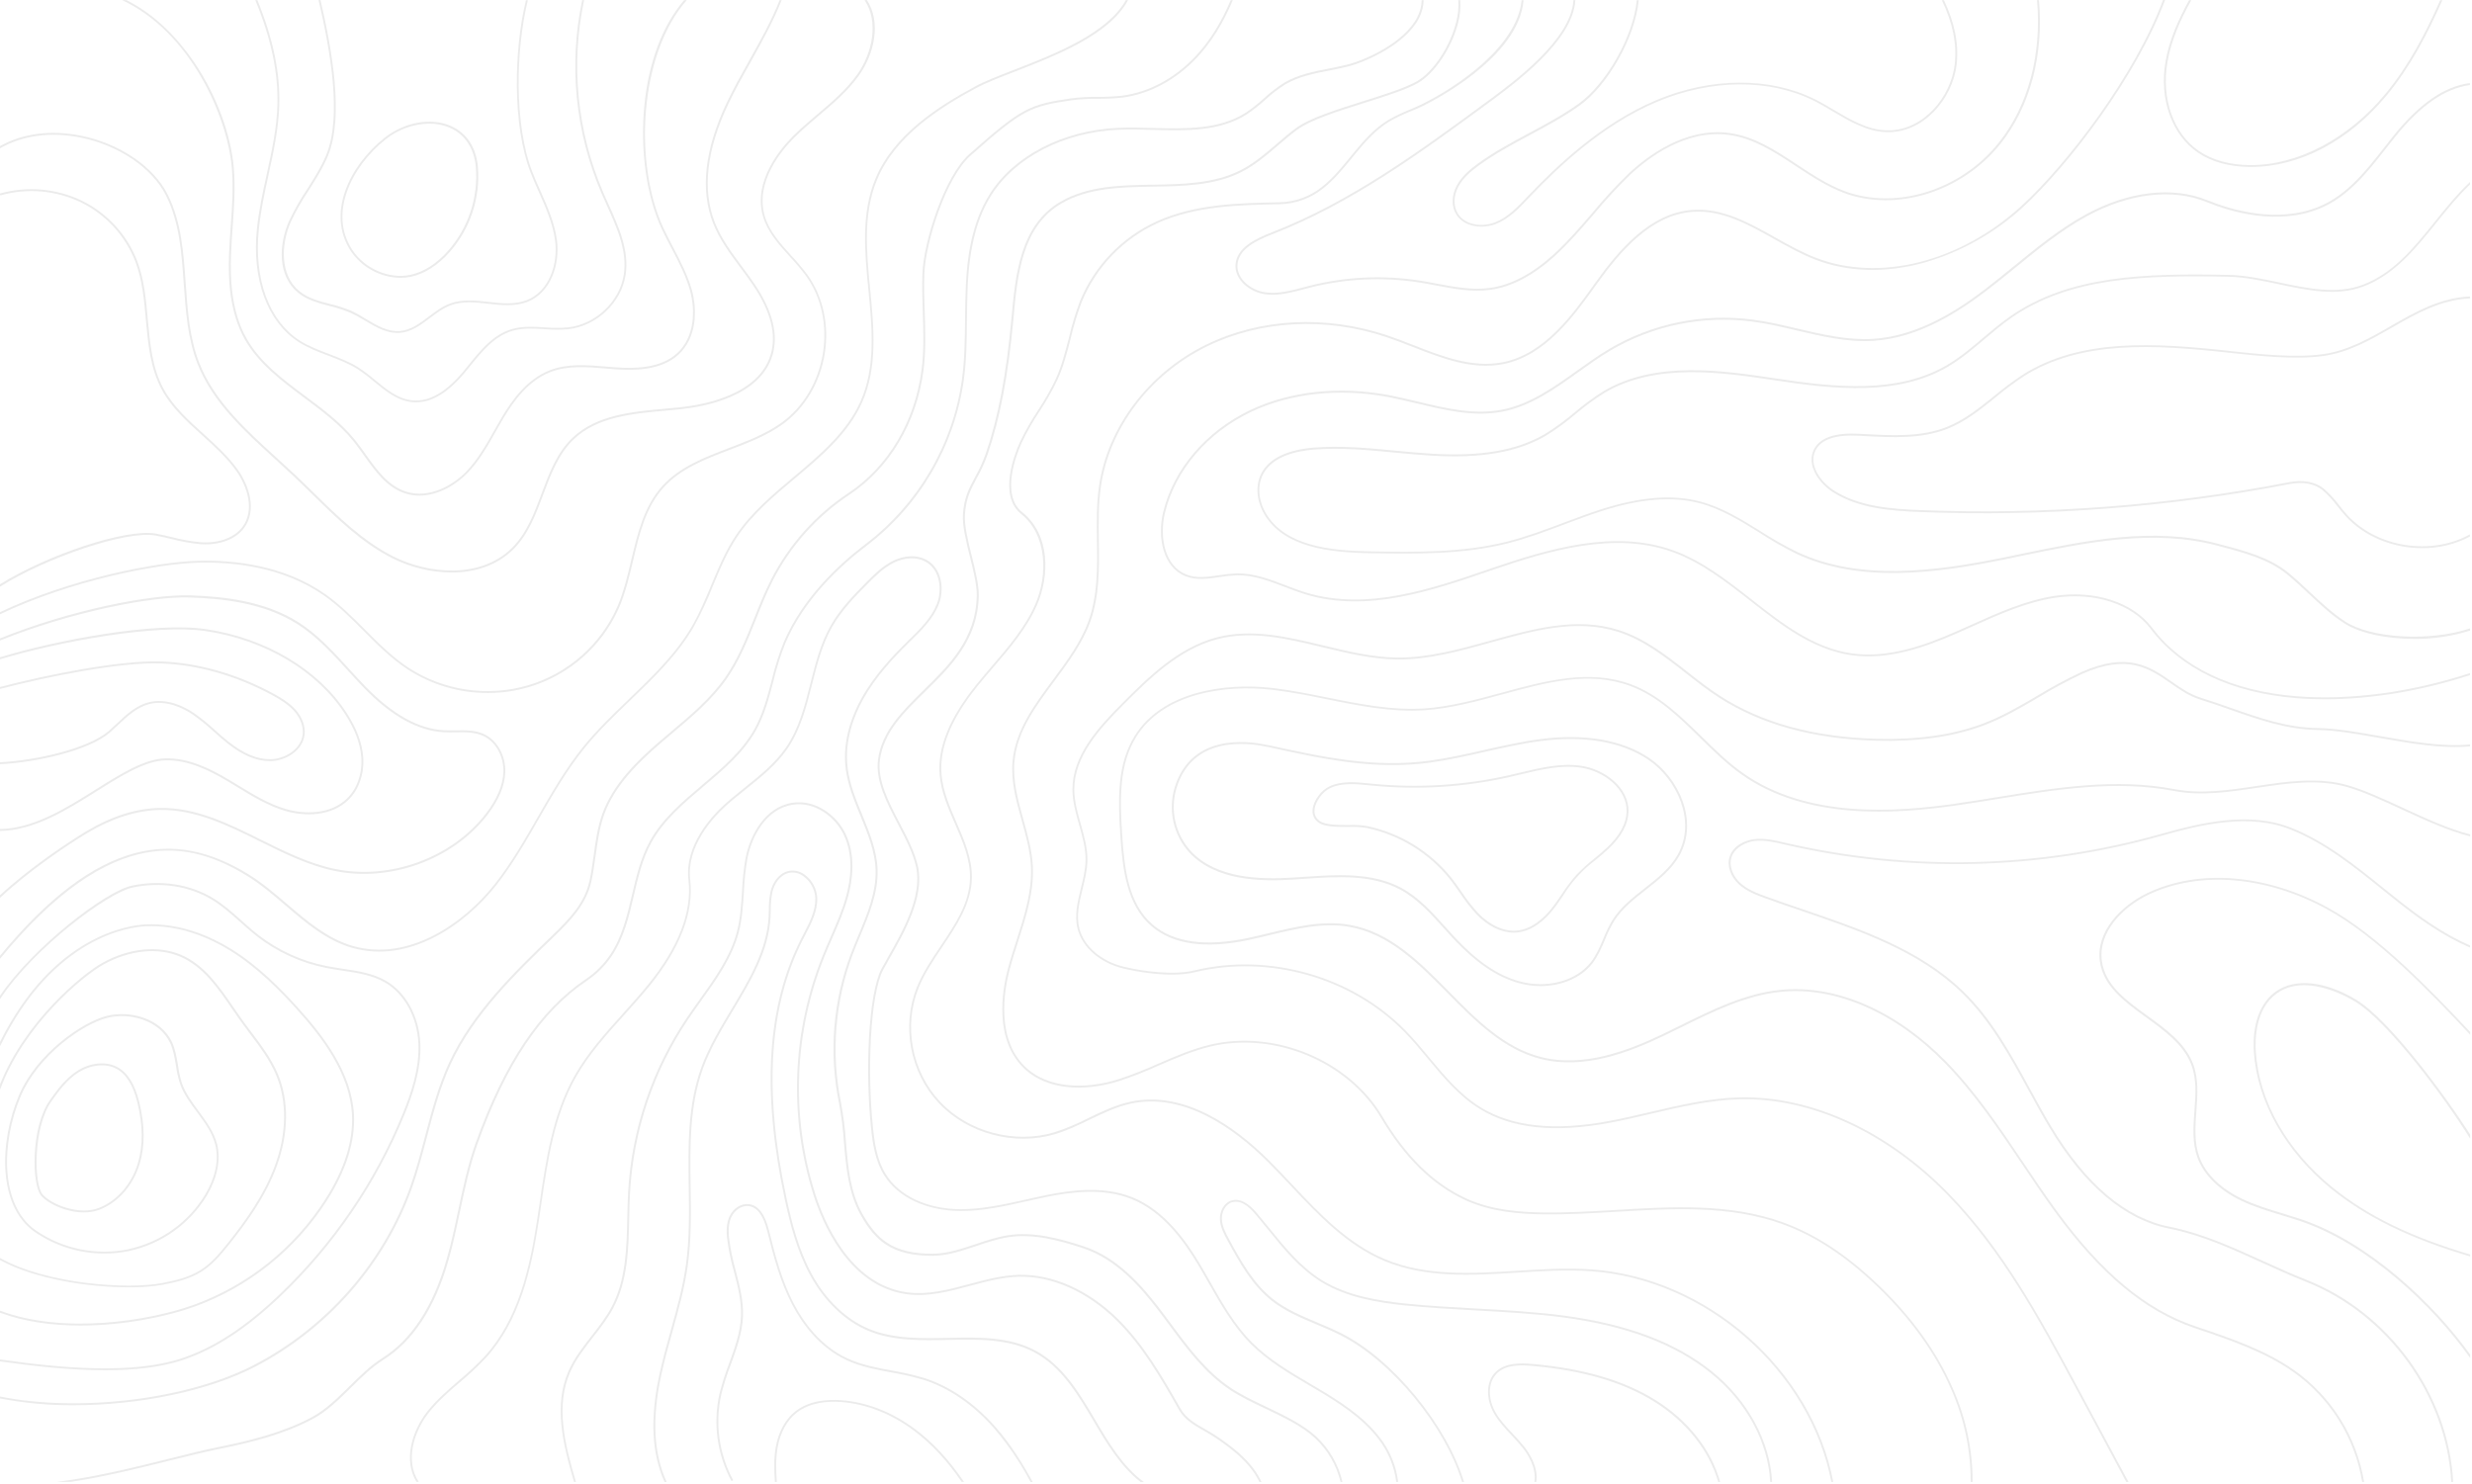 <?xml version="1.0" encoding="UTF-8"?>
<svg width="1281px" height="769px" viewBox="0 0 1281 769" version="1.1" xmlns="http://www.w3.org/2000/svg" xmlns:xlink="http://www.w3.org/1999/xlink">
    <title>Group 41</title>
    <g id="Page-1" stroke="none" stroke-width="1" fill="none" fill-rule="evenodd">
        <g id="Group-41" fill="#000000" fill-opacity="0.08" fill-rule="nonzero">
            <path d="M132.29,708.29 C169.94,688.71 199.56,654.88 213.55,615.45 C216.62,606.79 219,597.75 221.31,589.01 C224.63,576.4 228.06,563.36 233.62,551.33 C245.62,525.39 267.55,504.24 286.9,485.59 C295.71,477.1 303.83,468.52 306.4,457.04 C307.4,452.51 308.06,447.83 308.68,443.3 C309.68,436.3 310.63,429.06 313.03,422.3 C318.44,407.14 330.83,395.06 342.23,385.24 C344.29,383.46 346.39,381.7 348.48,379.93 C358.59,371.41 369.05,362.6 376.66,351.68 C383.26,342.22 387.59,331.36 391.77,320.87 C394.45,314.14 397.22,307.19 400.56,300.67 C409.779,282.761 423.424,267.508 440.2,256.36 C461,242.53 475,219.06 478.54,192 C479.85,182 479.54,171.72 479.19,161.8 C478.97,155.21 478.75,148.41 479.01,141.74 C479.65,125.49 490.22,91.93 502.96,80.63 C530.17,56.49 533.96,55.15 555.26,51.96 C559.79,51.393 564.355,51.139 568.92,51.2 C573.122,51.235 577.322,51.031 581.5,50.59 C595.5,48.83 609.27,41.49 620.16,29.94 C627.66,21.94 633.92,11.94 638.84,0.06 L637.76,0.06 C632.91,11.68 626.76,21.47 619.44,29.25 C608.71,40.64 595.19,47.87 581.37,49.6 C577.231,50.034 573.071,50.234 568.91,50.2 C564.298,50.138 559.687,50.395 555.11,50.97 C533.53,54.2 529.72,55.55 502.3,79.88 C489.37,91.35 478.65,125.29 478.01,141.7 C477.75,148.4 478.01,155.23 478.19,161.83 C478.52,171.71 478.85,181.93 477.55,191.83 C474.04,218.6 460.23,241.83 439.65,255.51 C422.722,266.749 408.951,282.134 399.65,300.2 C396.29,306.76 393.51,313.73 390.82,320.48 C386.66,330.92 382.35,341.72 375.82,351.09 C368.28,361.9 357.88,370.67 347.82,379.14 C345.72,380.907 343.63,382.68 341.55,384.46 C330.05,394.37 317.55,406.56 312.07,421.94 C309.63,428.78 308.63,436.07 307.67,443.13 C307.05,447.63 306.42,452.29 305.41,456.78 C302.89,468.01 295.21,476.13 286.18,484.83 C266.77,503.54 244.77,524.76 232.7,550.83 C227.1,562.94 223.65,576.02 220.32,588.68 C218.02,597.4 215.65,606.42 212.59,615.04 C198.68,654.23 169.24,687.86 131.81,707.32 C97.34,725.33 41.06,732.06 0,723.77 L0,724.77 C12.561,727.186 25.329,728.365 38.12,728.293 C71.65,728.293 107.54,721.15 132.29,708.29 Z" id="Path"></path>
            <path d="M113,751.06 C129.42,747.75 146.7,743.58 161.87,735.51 C169.4,731.51 175.75,725.23 181.87,719.16 C187.13,713.96 192.58,708.58 198.71,704.71 C214.08,695.01 225.42,677.71 232.41,653.15 C234.8,644.78 236.63,636.15 238.41,627.75 C240.86,616.13 243.41,604.11 247.46,592.75 C262.36,551.18 280.4,524.31 304.24,508.2 C309.249,504.811 313.569,500.501 316.97,495.5 C323.32,486.12 325.97,474.91 328.48,464.08 C330.67,454.75 332.92,445.08 337.54,436.67 C343.9,425.03 354.45,416.12 364.66,407.5 C374.87,398.88 385.32,390.06 391.8,378.4 C396.22,370.46 398.56,361.56 400.8,352.95 C402.392,346.241 404.471,339.657 407.02,333.25 C416.72,310.58 435.19,293.34 449.02,282.87 C476.528,261.987 494.66,231.072 499.46,196.87 C500.87,186.45 500.98,175.77 501.08,165.45 C501.14,159.65 501.2,153.65 501.49,147.77 C502.49,127.52 506.41,112.64 513.83,100.96 C526.23,81.46 551.32,68.54 579.31,67.26 C585.31,66.98 591.58,67.15 597.65,67.32 C614.58,67.78 632.09,68.25 646.18,59.2 C649.492,56.965 652.634,54.488 655.58,51.79 C658.864,48.732 662.434,45.996 666.24,43.62 C673.09,39.62 681.15,38.05 688.94,36.52 C692.12,35.9 695.4,35.25 698.57,34.45 C707.57,32.17 728.52,23.01 735.42,9.24 C736.88,6.397 737.667,3.256 737.72,0.06 L736.72,0.06 C736.662,3.09 735.909,6.066 734.52,8.76 C727.78,22.22 707.23,31.21 698.33,33.45 C695.18,34.25 691.91,34.89 688.75,35.51 C680.87,37.05 672.75,38.65 665.75,42.72 C661.893,45.132 658.274,47.905 654.94,51 C652.033,53.67 648.931,56.12 645.66,58.33 C631.83,67.21 614.48,66.74 597.66,66.33 C591.58,66.16 585.29,65.99 579.25,66.27 C551,67.53 525.56,80.62 513,100.4 C503.12,115.94 501.14,134.83 500.5,147.69 C500.21,153.59 500.15,159.6 500.09,165.41 C499.99,175.7 499.88,186.35 498.48,196.71 C493.715,230.655 475.715,261.337 448.41,282.06 C434.52,292.6 415.91,309.97 406.13,332.84 C403.56,339.295 401.464,345.93 399.86,352.69 C397.61,361.24 395.28,370.08 390.93,377.9 C384.54,389.38 374.09,398.21 363.98,406.75 C353.71,415.43 343.09,424.4 336.63,436.2 C331.95,444.76 329.68,454.47 327.48,463.86 C324.96,474.61 322.36,485.72 316.11,494.95 C312.783,499.847 308.555,504.065 303.65,507.38 C279.65,523.62 261.46,550.64 246.49,592.38 C242.4,603.81 239.86,615.86 237.4,627.51 C235.64,635.87 233.82,644.51 231.4,652.84 C224.47,677.11 213.28,694.27 198.13,703.84 C191.91,707.77 186.42,713.19 181.13,718.43 C175.04,724.43 168.75,730.67 161.35,734.61 C146.3,742.61 129.1,746.77 112.75,750.06 C105.47,751.53 96.94,753.67 87.9,755.93 C70.16,760.37 49.73,765.48 29.4,768.02 L36.63,768.02 C54.63,765.28 72.44,760.83 88.15,756.9 C97.19,754.68 105.71,752.55 113,751.06 Z" id="Path"></path>
            <path d="M682.17,744.61 C675.27,738.21 665.54,733.61 656.17,729.1 C649.57,725.95 643.34,722.98 638.02,719.46 C625.18,710.96 615.81,698.29 606.75,686.04 C605.29,684.04 603.827,682.073 602.36,680.14 C592.07,666.47 579.19,651.72 561.69,645.96 C549.02,641.78 535.48,638.19 522.41,640.18 C516.82,641.03 511.17,642.92 505.71,644.76 C498.41,647.2 490.87,649.76 483.41,649.76 C473.35,649.86 465.61,647.99 459.69,644.1 C454.89,640.94 450.8,636.1 446.84,628.98 C440.58,617.69 439.51,605.27 438.39,592.12 C437.929,585.175 437.061,578.263 435.79,571.42 C430.595,545.718 432.719,519.074 441.92,494.52 C443.13,491.31 444.5,488.05 445.82,484.9 C450.4,473.96 455.14,462.64 454.76,450.73 C454.44,440.83 450.58,431.46 446.85,422.39 C443.6,414.5 440.24,406.39 439.23,397.89 C437.53,383.61 442.68,370.7 447.29,362.38 C453.81,350.64 463.22,340.69 470.69,333.33 L471.97,332.07 C477.68,326.47 483.59,320.68 486.47,313.23 C489.55,305.3 488.01,294.5 480.11,290.15 C475.35,287.52 468.93,287.68 462.95,290.58 C457.47,293.23 452.95,297.73 449.37,301.34 C442.11,308.61 435.19,315.83 430.37,324.4 C425.16,333.59 422.51,344.06 419.96,354.18 C417.05,365.69 414.05,377.6 407.24,387.47 C401.63,395.59 393.68,401.97 386,408.14 C382.38,411.05 378.64,414.05 375.17,417.21 C368.94,422.89 354.66,438.03 356.75,455.98 C358.68,472.63 351.63,490.98 335.75,510.42 C331.62,515.5 327.13,520.48 322.8,525.3 C313.8,535.3 304.42,545.71 297.7,557.6 C286.37,577.6 282.95,600.95 279.64,623.49 C279.23,626.32 278.81,629.15 278.39,631.96 C274.49,657.52 268.52,683.79 251.34,702.79 C247.107,707.276 242.602,711.497 237.85,715.43 C232.1,720.43 226.15,725.54 221.38,731.6 C213.57,741.53 208.85,756.76 215.83,768.02 L217,768.02 C209.78,757.12 214.42,742.02 222.14,732.21 C226.84,726.21 232.76,721.12 238.48,716.21 C243.241,712.252 247.756,708.008 252,703.5 C269.36,684.3 275.38,657.86 279.29,632.15 C279.723,629.337 280.143,626.51 280.55,623.67 C283.85,601.23 287.25,578.02 298.49,558.13 C305.16,546.34 314.49,536 323.49,526.01 C327.84,521.18 332.33,516.19 336.49,511.09 C352.49,491.4 359.63,472.83 357.67,455.91 C355.67,438.42 369.67,423.56 375.77,417.99 C379.22,414.85 382.95,411.86 386.55,408.99 C394.29,402.78 402.3,396.35 407.99,388.11 C414.9,378.11 417.93,366.11 420.86,354.49 C423.4,344.49 426.02,334.04 431.17,324.96 C435.96,316.51 442.83,309.33 450.05,302.12 C453.6,298.56 458.05,294.12 463.36,291.55 C469.05,288.8 475.12,288.62 479.6,291.09 C487.02,295.18 488.43,305.41 485.51,312.94 C482.7,320.18 476.88,325.94 471.24,331.42 L469.95,332.69 C462.44,340.09 452.95,350.11 446.39,361.97 C441.7,370.41 436.48,383.53 438.21,398.07 C439.21,406.67 442.62,414.89 445.89,422.84 C449.59,431.84 453.42,441.12 453.73,450.84 C454.1,462.53 449.41,473.75 444.86,484.59 C443.54,487.76 442.17,491.02 440.95,494.25 C431.587,518.958 429.447,545.821 434.78,571.7 C436.045,578.503 436.906,585.375 437.36,592.28 C438.45,604.96 439.57,618.07 445.93,629.54 C449.93,636.85 454.17,641.76 459.11,645.01 C465.2,649.01 473.17,650.9 483.39,650.84 C491.01,650.77 498.63,648.22 505.99,645.74 C511.42,643.92 516.99,642.04 522.53,641.2 C535.4,639.2 548.79,642.81 561.35,646.95 C578.58,652.63 591.35,667.24 601.53,680.78 C603,682.78 604.46,684.7 605.92,686.67 C615.03,699 624.45,711.74 637.44,720.34 C642.82,723.9 649.08,726.88 655.71,730.04 C665.06,734.49 674.71,739.04 681.51,745.38 C688.03,751.484 692.611,759.371 694.68,768.06 L695.68,768.06 C693.604,759.076 688.901,750.912 682.17,744.61 L682.17,744.61 Z" id="Path"></path>
            <path d="M631,744.67 C628.93,743.24 626.74,741.99 624.62,740.78 C619.49,737.86 614.62,735.1 611.77,730.06 C602.51,713.83 592.94,697.06 579.27,683.55 C564.07,668.55 545.38,660.23 527.9,660.7 C519.24,660.94 510.65,663.25 502.34,665.48 C491.67,668.35 480.63,671.32 469.66,669.72 C440.27,665.45 426.87,632.72 422.47,618.81 C409.717,578.376 411.435,534.765 427.33,495.46 C428.58,492.38 429.94,489.27 431.25,486.26 C434.3,479.31 437.44,472.11 439.48,464.67 C441.85,456 443.54,443.3 438.13,432.05 C433.62,422.68 422.72,414.18 410.61,416.05 C396.47,418.25 388.74,432.74 386.41,444.49 C385.391,450.298 384.759,456.168 384.52,462.06 C384.09,469.01 383.64,476.19 381.85,483 C378.46,495.85 370.43,507.05 362.67,517.88 C360.31,521.17 357.88,524.56 355.61,527.95 C337.746,554.603 327.352,585.557 325.51,617.59 C325.25,622.05 325.16,626.59 325.06,631.06 C324.72,646.91 324.37,663.3 316.96,677.32 C314.12,682.7 310.26,687.63 306.54,692.4 C302.07,698.11 297.45,704.01 294.54,710.74 C286.95,728.19 291.48,747.8 297.46,768.05 L298.46,768.05 C292.46,747.88 287.92,728.37 295.46,711.14 C298.34,704.53 302.92,698.67 307.34,693.01 C311.1,688.21 314.98,683.24 317.86,677.79 C325.39,663.55 325.74,647.05 326.08,631.08 C326.17,626.66 326.27,622.08 326.52,617.65 C328.361,585.793 338.699,555.01 356.46,528.5 C358.72,525.13 361.15,521.74 363.46,518.5 C371.28,507.59 379.36,496.31 382.8,483.28 C384.61,476.38 385.06,469.15 385.49,462.16 C385.725,456.305 386.35,450.472 387.36,444.7 C389.63,433.27 397.11,419.17 410.74,417.06 C422.36,415.26 432.84,423.47 437.19,432.51 C442.48,443.51 440.81,455.92 438.48,464.43 C436.48,471.8 433.33,478.96 430.31,485.88 C428.99,488.88 427.63,492.01 426.38,495.11 C410.397,534.621 408.668,578.463 421.49,619.11 C425.94,633.17 439.49,666.35 469.49,670.7 C480.66,672.32 491.8,669.33 502.57,666.44 C510.82,664.22 519.35,661.92 527.89,661.69 C545.09,661.24 563.53,669.45 578.53,684.25 C592.11,697.64 601.65,714.37 610.87,730.55 C613.87,735.82 618.87,738.65 624.1,741.64 C626.2,742.84 628.37,744.07 630.4,745.48 C638.27,750.92 644.47,755.85 649.1,762.2 C650.445,764.038 651.616,765.996 652.6,768.05 L653.69,768.05 C652.645,765.784 651.379,763.627 649.91,761.61 C645.21,755.16 639,750.17 631,744.67 Z" id="Path"></path>
            <path d="M567.48,735.8 C559.27,721.91 550.78,707.54 536.43,699.9 C522.86,692.68 506.91,693.04 491.49,693.38 C477.49,693.69 463.1,694.01 450.38,688.76 C438.52,683.85 427.95,673.76 420.63,660.25 C413.85,647.77 410.31,633.86 407.51,620.68 C395.68,565.19 398.51,521.46 416.02,487 L417.3,484.52 C420.45,478.52 423.7,472.23 423.5,465.43 C423.265,460.682 420.93,456.285 417.13,453.43 C414.577,451.415 411.224,450.718 408.08,451.55 C403.18,452.95 400.35,457.79 399.34,461.86 C398.663,465.044 398.351,468.295 398.41,471.55 C398.41,472.82 398.35,474.13 398.28,475.41 C397.28,492.7 388.04,508.11 379.08,523.02 C373.3,532.64 367.32,542.58 363.47,553.08 C356.25,572.77 356.58,594.13 356.89,614.79 C357.09,628.3 357.3,642.27 355.42,655.72 C353.82,667.21 350.63,678.62 347.55,689.66 C345.46,697.14 343.3,704.89 341.65,712.61 C336.81,735.14 337.7,753.31 344.36,768.06 L345.46,768.06 C338.73,753.43 337.79,735.34 342.62,712.81 C344.27,705.12 346.43,697.4 348.52,689.93 C351.6,678.86 354.8,667.42 356.41,655.85 C358.3,642.33 358.09,628.33 357.89,614.78 C357.58,594.21 357.25,572.94 364.41,553.43 C368.23,543.01 374.18,533.11 379.93,523.53 C388.93,508.53 398.29,493 399.28,475.47 C399.35,474.17 399.38,472.85 399.41,471.57 C399.354,468.39 399.656,465.213 400.31,462.1 C401.26,458.31 403.87,453.79 408.31,452.51 C411.16,451.766 414.194,452.407 416.5,454.24 C420.073,456.898 422.273,461.012 422.5,465.46 C422.69,472 419.5,478.13 416.41,484.06 C415.98,484.89 415.55,485.72 415.13,486.55 C397.47,521.22 394.65,565.16 406.53,620.89 C409.35,634.14 412.91,648.14 419.75,660.73 C427.18,674.4 437.93,684.73 450,689.73 C462.91,695.07 477.45,694.73 491.51,694.43 C506.81,694.09 522.62,693.74 535.96,700.84 C550.06,708.34 558.48,722.58 566.62,736.36 C573.49,747.99 580.62,759.95 591.1,768.11 L592.79,768.11 C581.81,760.06 574.53,747.73 567.48,735.8 Z" id="Path"></path>
            <path d="M479.18,714.26 C473.603,712.588 467.925,711.276 462.18,710.33 C454.43,708.88 446.42,707.38 439.18,704.05 C425.04,697.51 416.29,685.05 411.43,675.83 C405.31,664.16 401.85,651.22 398.55,637.88 C396.38,629.11 392.9,624.59 387.92,624.07 C384.14,623.66 380.15,626.14 378.21,630.07 C376.27,634 376.46,638.42 376.75,641.48 C377.472,647.388 378.659,653.229 380.3,658.95 C382.3,666.5 384.3,674.3 383.99,682.14 C383.67,690.6 380.68,698.79 377.79,706.71 C375.788,711.882 374.118,717.176 372.79,722.56 C369.405,737.857 371.634,753.861 379.07,767.65 L379.94,767.17 C372.632,753.591 370.439,737.839 373.76,722.78 C375.094,717.437 376.764,712.183 378.76,707.05 C381.68,699.05 384.7,690.8 385.02,682.18 C385.31,674.18 383.27,666.32 381.3,658.7 C379.673,653.032 378.496,647.244 377.78,641.39 C377.33,636.65 377.78,633.3 379.13,630.51 C380.48,627.72 383.91,624.67 387.84,625.07 C392.36,625.55 395.55,629.82 397.6,638.13 C400.92,651.53 404.41,664.54 410.6,676.3 C415.53,685.7 424.43,698.3 438.82,704.97 C446.13,708.35 454.21,709.86 462.02,711.32 C467.724,712.262 473.362,713.564 478.9,715.22 C491.9,719.43 504.39,728.03 515.03,740.1 C522.383,748.699 528.756,758.09 534.03,768.1 L535.17,768.1 C530.17,758.9 523.86,748.62 515.79,739.47 C505,727.23 492.35,718.53 479.18,714.26 Z" id="Path"></path>
            <path d="M474.11,740.6 C462.21,731.75 448.95,726.6 435.75,725.66 C428.94,725.18 419.32,725.8 412.14,731.47 C407,735.52 403.42,742.06 402,749.92 C400.93,755.98 401.15,762.09 401.55,768.06 L402.55,768.06 C402.16,762.13 401.93,756.06 402.99,750.06 C404.34,742.45 407.8,736.12 412.74,732.22 C419.67,726.74 429.03,726.15 435.66,726.61 C448.66,727.53 461.75,732.61 473.49,741.36 C482.49,748.05 490.83,757.01 498.34,768.02 L499.55,768.02 C491.9,756.7 483.34,747.47 474.11,740.6 Z" id="Path"></path>
            <path d="M61.26,375.65 C66.03,371.17 70.97,366.55 77.26,364.92 C86.32,362.58 95.16,367.19 99.62,370.15 C103.573,372.907 107.326,375.942 110.85,379.23 C113.16,381.28 115.55,383.41 118.02,385.36 C125.87,391.55 133.08,394.57 140.13,394.46 C147.96,394.38 156.97,389.05 157.86,380.57 C158.31,376.25 156.54,371.57 153,367.64 C149.8,364.12 145.63,361.64 141.59,359.42 C122.93,349.29 102.89,343.55 83.64,342.82 C62,342.06 23.88,349.79 0,356.06 L0,357.06 C23.79,350.85 62,343.01 83.62,343.84 C102.71,344.56 122.62,350.26 141.12,360.32 C145.12,362.46 149.12,364.92 152.27,368.32 C155.62,372.01 157.27,376.44 156.88,380.48 C156.04,388.41 147.53,393.4 140.13,393.48 C133.31,393.54 126.31,390.64 118.65,384.59 C116.2,382.66 113.82,380.59 111.53,378.5 C107.966,375.188 104.177,372.128 100.19,369.34 C95.58,366.29 86.46,361.53 77.02,363.97 C70.47,365.66 65.44,370.38 60.57,374.97 C59.2,376.26 57.78,377.59 56.36,378.82 C45.38,388.27 18.14,394.14 0,395.06 L0,396.06 C18.32,395.17 45.87,389.23 57,379.59 C58.45,378.28 59.88,376.94 61.26,375.65 Z" id="Path"></path>
            <path d="M85.73,394.06 C97.47,393.76 108.37,399.23 117.52,404.63 C119.39,405.73 121.25,406.87 123.11,408 C130.9,412.76 138.97,417.68 147.9,420.29 C157.85,423.2 171.66,423.22 180.56,414.54 C186.06,409.17 188.92,400.77 188.19,392.06 C187.59,384.84 184.79,377.48 179.65,369.54 C165,346.91 137.72,330.67 106.7,326.06 C80.15,322.15 30,331.59 0,340.64 L0,341.69 C30.39,332.51 81,323.29 106.55,327.07 C137.29,331.61 164.31,347.69 178.81,370.07 C183.86,377.86 186.6,385.07 187.19,392.12 C187.9,400.53 185.19,408.64 179.86,413.8 C171.27,422.18 157.86,422.14 148.18,419.31 C139.38,416.74 131.37,411.85 123.63,407.13 C121.76,405.99 119.9,404.86 118.02,403.75 C108.76,398.28 97.69,392.75 85.71,393.04 C74.85,393.31 62.56,401.04 49.56,409.21 C34.36,418.77 17.39,429.45 0,429.65 L0,430.65 C17.66,430.45 34.77,419.71 50.09,410.08 C63,401.97 75.15,394.32 85.73,394.06 Z" id="Path"></path>
            <path d="M82.63,419.77 C101.13,419.37 118.2,427.86 134.7,436.06 C146.97,442.16 159.7,448.47 173.1,451.31 C202.17,457.46 234.91,445.47 252.71,422.15 C258.49,414.58 261.56,407.25 261.84,400.36 C262.2,391.7 257.58,383.49 250.6,380.36 C246.09,378.36 241.06,378.45 236.19,378.53 C234.19,378.53 232.1,378.59 230.09,378.48 C216.8,377.72 203.47,370.29 189.34,355.76 C186.43,352.76 183.56,349.61 180.78,346.56 C172.93,337.93 164.78,329 154.78,322.56 C136.9,311.21 115.19,309.12 98.27,308.56 C77.81,308 36.68,316.06 0,330.87 L0,331.95 C36.32,317.29 78.28,308.95 98.21,309.65 C115.01,310.2 136.55,312.27 154.21,323.5 C164.15,329.81 172.21,338.69 180.03,347.27 C182.81,350.33 185.69,353.49 188.61,356.5 C202.93,371.21 216.47,378.74 230.03,379.5 C232.03,379.62 234.17,379.58 236.2,379.55 C240.96,379.47 245.88,379.39 250.2,381.29 C256.82,384.22 261.2,392.04 260.86,400.29 C260.58,406.97 257.57,414.11 251.92,421.51 C234.35,444.51 202.02,456.37 173.32,450.3 C160.01,447.49 147.37,441.21 135.15,435.14 C118.55,426.89 101.36,418.33 82.62,418.74 C70.47,418.99 57.77,423.03 44.87,430.74 C34.71,436.85 15,450.06 0,463.96 L0,465.33 C15.05,451.26 35.1,437.78 45.37,431.63 C58.12,424.06 70.65,420.06 82.63,419.77 Z" id="Path"></path>
            <path d="M168.06,308.75 C175.58,314.04 182.19,320.67 188.58,327.09 C195.53,334.09 202.71,341.27 211.09,346.81 C223.48,354.89 237.958,359.178 252.75,359.15 C282.39,359.232 309.23,341.653 321,314.45 C324.23,306.81 326.21,298.45 328.11,290.39 C331.47,276.16 334.65,262.72 344.11,252.39 C352.95,242.74 365.7,237.87 378.04,233.17 C387.53,229.55 397.34,225.81 405.55,219.9 C416.99,211.66 424.95,198.35 427.38,183.37 C429.78,168.54 426.5,153.6 418.38,142.37 C415.777,138.91 412.986,135.595 410.02,132.44 C404.36,126.2 398.51,119.75 396.23,111.74 C391.23,94.1 405.29,77.6 411.58,71.33 C415.58,67.33 419.98,63.61 424.24,59.99 C431.6,53.74 439.24,47.28 444.93,39.35 C453.17,27.96 456.74,11.6 449.26,0.06 L448,0.06 C455.59,11.21 452,27.77 444.14,38.71 C438.54,46.53 431,52.96 423.65,59.17 C419.38,62.8 414.95,66.55 410.93,70.56 C404.52,76.96 390.17,93.8 395.33,111.95 C397.67,120.19 403.6,126.73 409.33,133.06 C412.268,136.185 415.036,139.466 417.62,142.89 C425.62,153.89 428.79,168.59 426.43,183.16 C424.06,197.88 416.25,210.95 405,219.06 C396.89,224.89 387.14,228.61 377.71,232.21 C365.27,236.95 352.4,241.86 343.4,251.68 C333.72,262.25 330.4,276.45 327.13,290.18 C325.23,298.18 323.27,306.52 320.07,314.08 C311.427,333.995 294.401,349.054 273.58,355.2 C252.558,361.301 229.921,357.938 211.58,345.99 C203.28,340.52 196.14,333.34 189.23,326.41 C182.81,319.96 176.16,313.29 168.58,307.95 C147.09,292.82 120.98,290.18 102.86,290.63 C81.45,291.15 36.86,299.76 0,317.26 L0,318.36 C36.8,300.79 81.48,292.15 102.94,291.61 C120.92,291.18 146.8,293.78 168.06,308.75 Z" id="Path"></path>
            <path d="M128.25,454.06 C135.33,458.42 141.85,464.01 148.15,469.41 C158.44,478.22 169.08,487.34 182.32,491.19 C211.94,499.8 241.1,479.19 257.09,458.86 C265.67,447.95 272.69,435.74 279.47,423.92 C286.59,411.53 293.95,398.71 303.12,387.44 C310.18,378.75 318.47,370.78 326.49,363.08 C338.49,351.54 350.91,339.61 359.37,325.08 C363.197,318.152 366.565,310.98 369.45,303.61 C373.09,294.89 376.85,285.87 382.21,277.91 C390.01,266.32 401.21,256.91 411.96,247.91 C425.56,236.49 439.63,224.67 446.8,208.44 C454.85,190.26 452.86,169.81 450.93,150.02 C449.06,130.72 447.12,110.76 454.54,93.02 C464,70.4 486.9,55.82 505.83,45.63 C510.73,43 517.7,40.29 525.77,37.15 C547.15,28.84 575,18.06 584.56,0.06 L583.41,0.06 C573.73,17.43 546.41,28.06 525.41,36.22 C517.31,39.37 510.31,42.09 505.41,44.75 C486.33,55.02 463.2,69.75 453.66,92.56 C446.15,110.56 448.1,130.64 449.99,150.07 C451.9,169.72 453.88,190.07 445.94,207.98 C438.86,223.98 424.88,235.74 411.37,247.1 C400.52,256.21 389.31,265.63 381.43,277.34 C376.02,285.34 372.24,294.45 368.58,303.21 C365.58,310.37 362.51,317.77 358.58,324.57 C350.2,338.97 337.84,350.85 325.88,362.34 C317.88,370.06 309.52,378.05 302.42,386.79 C293.2,398.12 285.82,410.98 278.68,423.41 C271.92,435.19 264.92,447.41 256.38,458.22 C240.59,478.28 211.82,498.69 182.68,490.22 C169.68,486.43 159.09,477.39 148.88,468.64 C142.55,463.21 136.01,457.64 128.88,453.2 C108.26,440.55 89.67,437.06 70.28,442.06 C47.75,447.97 24.68,465.43 0,495.34 L0,496.93 C58.69,425.42 99.24,436.17 128.25,454.06 Z" id="Path"></path>
            <path d="M94.43,704.94 C111.32,699.32 127.43,688.81 145.29,671.86 C173.125,645.329 195.043,613.218 209.61,577.63 C214.01,566.81 218.42,553.97 217.81,540.72 C217.16,526.72 210.34,514.3 200.01,508.32 C193.23,504.39 185.27,503.2 177.58,502.05 C174.84,501.64 172,501.22 169.28,500.68 C156.314,498.114 144.129,492.549 133.7,484.43 C130.75,482.12 127.9,479.57 125.15,477.1 C120.56,472.99 115.82,468.74 110.43,465.48 C98.37,458.15 83,455.83 68.15,459.06 C54.37,462.14 17.47,490.62 0,516.06 L0,517.82 C17.73,490.95 55.93,462.82 68.37,460.07 C82.92,456.86 98.07,459.14 109.91,466.33 C115.22,469.55 119.91,473.77 124.48,477.85 C127.24,480.33 130.1,482.85 133.08,485.21 C143.632,493.427 155.961,499.061 169.08,501.66 C171.83,502.21 174.68,502.66 177.43,503.04 C185.03,504.18 192.89,505.35 199.51,509.18 C209.51,515 216.18,527.1 216.81,540.76 C217.41,553.83 213.04,566.54 208.69,577.25 C194.173,612.706 172.334,644.697 144.6,671.13 C126.9,687.98 110.86,698.42 94.11,703.99 C68.56,712.48 30.89,708.99 0,704.56 L0,705.56 C17.14,707.99 36.36,710.15 54.46,710.15 C69.07,710.16 83,708.75 94.43,704.94 Z" id="Path"></path>
            <path d="M100.91,677.15 C129.169,666.837 153.248,647.509 169.43,622.15 C179.43,606.48 184.12,591.53 183.43,577.71 C182.27,555.78 167.43,536.71 154.57,522.45 C145.9,512.84 134.12,500.69 119.83,491.85 C109.65,485.55 93.69,478.23 75.37,479.1 C67.37,479.48 27.9,484.24 0.03,539.94 L0.03,542.22 C27.66,485.26 67.45,480.45 75.39,480.06 C93.39,479.2 109.22,486.44 119.27,492.66 C133.45,501.43 145.17,513.52 153.8,523.08 C166.51,537.17 181.26,556.08 182.4,577.72 C183.11,591.33 178.47,606.08 168.59,621.57 C152.533,646.749 128.638,665.946 100.59,676.2 C77.23,684.65 32.88,691.68 0,679.27 L0,680.34 C12.83,685.12 27.35,686.99 41.7,686.99 C64.37,686.99 86.58,682.33 100.91,677.15 Z" id="Path"></path>
            <path d="M84.22,665.87 C90.73,664.62 98.22,662.96 104.47,659.01 C110.01,655.52 114.36,650.38 118.35,645.41 C127.52,633.98 137.68,620.14 143.5,604.16 C149.62,587.39 149.82,570.56 144.06,556.78 C140.71,548.78 135.36,541.7 130.19,534.87 C128.51,532.66 126.78,530.37 125.19,528.1 C123.74,526.1 122.28,523.94 120.86,521.88 C113.5,511.14 105.86,500.04 93.86,494.88 C82.12,489.82 66.92,491.34 53.19,498.95 C42.46,504.89 12.89,529.5 0.03,561.95 L0.03,564.74 C12.22,531.37 42.77,505.87 53.67,499.84 C67.14,492.38 82.01,490.84 93.46,495.84 C105.22,500.91 112.75,511.84 120.03,522.5 C121.44,524.57 122.91,526.7 124.37,528.74 C126.01,531.03 127.74,533.32 129.37,535.53 C134.51,542.32 139.82,549.34 143.11,557.22 C148.78,570.78 148.57,587.35 142.55,603.88 C136.77,619.72 126.67,633.48 117.55,644.88 C113.45,649.98 109.33,654.88 103.92,658.25 C97.8,662.11 90.43,663.75 84.01,664.98 C66.28,668.39 24.21,665.57 0.01,651.98 L0.01,653.06 C18.36,663.06 46.43,667.19 66.85,667.19 C72.668,667.274 78.482,666.832 84.22,665.87 Z" id="Path"></path>
            <path d="M107.31,619.41 C112.67,610.27 114.51,600.87 112.49,592.96 C110.87,586.61 106.87,581.19 103,575.96 C99.59,571.34 96.06,566.56 94.2,561.18 C93.275,558.155 92.606,555.057 92.2,551.92 C91.54,547.92 90.87,543.8 89.1,540.04 C83.31,527.78 67.45,523.52 55.46,526.49 C42.59,529.66 19,546.11 9.87,567.57 C-0.49,591.9 -1.19,624.99 17.92,638.41 C28.572,645.766 41.215,649.694 54.16,649.67 C58.448,649.677 62.724,649.235 66.92,648.35 C83.803,644.697 98.423,634.222 107.31,619.41 L107.31,619.41 Z M66.71,647.41 C49.976,650.867 32.555,647.334 18.49,637.63 C-0.18,624.52 0.58,591.97 10.79,568 C19.79,546.84 43.03,530.62 55.65,527.5 C67.25,524.63 82.57,528.71 88.14,540.5 C89.85,544.13 90.52,548.19 91.14,552.11 C91.57,555.303 92.269,558.455 93.23,561.53 C95.14,567.06 98.72,571.9 102.23,576.53 C106.04,581.69 109.98,587.02 111.55,593.19 C113.55,600.84 111.7,609.97 106.47,618.89 C97.728,633.476 83.333,643.787 66.71,647.37 L66.71,647.41 Z" id="Shape"></path>
            <path d="M60.45,552.86 C54.66,549.92 46.66,550.76 40.06,554.99 C34.17,558.78 29.97,564.33 25.85,570.17 C15.85,584.3 16.44,614.17 21.36,619.73 C25.12,624.01 34.48,628.36 43.45,628.36 C46.213,628.395 48.959,627.92 51.55,626.96 C61.26,623.21 69.06,614.29 72.41,603.1 C75.19,593.85 75.1,583.1 72.16,571.15 C69.82,561.65 66,555.67 60.45,552.86 Z M71.45,602.86 C68.19,613.75 60.61,622.43 51.19,626.06 C41.25,629.9 26.92,624.57 22.11,619.06 C17.47,613.79 17.11,584.25 26.66,570.74 C30.73,564.98 34.86,559.51 40.6,555.82 C46.91,551.82 54.52,550.96 59.99,553.74 C65.26,556.41 68.92,562.18 71.19,571.38 C74.09,583.16 74.18,593.73 71.45,602.82 L71.45,602.86 Z" id="Shape"></path>
            <path d="M80.47,277.53 C83.34,278.04 86.22,278.72 89.02,279.38 C94.019,280.714 99.125,281.611 104.28,282.06 C113.81,282.61 122.08,279.51 126.4,273.75 C133.33,264.53 129.08,251.75 123.33,243.57 C118.33,236.57 111.78,230.57 105.42,224.83 C97.69,217.83 89.69,210.61 84.73,201.46 C78.83,190.58 77.73,177.91 76.6,165.67 C75.69,155.46 74.75,144.91 71.09,135.24 C65.81,121.627 55.605,110.498 42.5,104.06 C29.271,97.65 14.153,96.305 0,100.28 L0,100.8 L0.14,101.28 C14.088,97.314 29.007,98.613 42.06,104.93 C54.942,111.264 64.969,122.213 70.15,135.6 C73.77,145.13 74.7,155.6 75.61,165.76 C76.71,178.1 77.85,190.87 83.85,201.94 C88.85,211.24 96.95,218.53 104.75,225.57 C111.07,231.29 117.6,237.19 122.51,244.15 C128.07,252.03 132.21,264.36 125.6,273.15 C121.48,278.64 113.52,281.59 104.34,281.06 C99.243,280.616 94.194,279.73 89.25,278.41 C86.44,277.74 83.54,277.06 80.65,276.54 C65.26,273.81 24.5,287.54 0,302.81 L0,304.06 C24.05,288.92 65.48,274.85 80.47,277.53 Z" id="Path"></path>
            <path d="M41.75,71.27 C61.61,75.27 79.01,87.15 86.09,101.45 C93.09,115.51 94.15,131.57 95.22,147.1 C96.22,161.04 97.22,175.45 102.35,188.57 C110.18,208.47 126.67,223.47 142.61,237.97 C145.83,240.9 149.17,243.97 152.36,246.97 C155.55,249.97 158.89,253.26 162.05,256.36 C174.48,268.57 187.34,281.19 203.14,289.22 C212.718,294.056 223.281,296.622 234.01,296.72 C245.72,296.72 257.27,293.31 265.92,284.78 C273.78,277.03 277.72,266.45 281.54,256.22 C285.36,245.99 289.4,235.13 297.46,227.53 C309.73,215.98 327.79,214.35 345.27,212.78 C347.67,212.57 350.07,212.35 352.43,212.11 C364.67,210.87 393.84,205.65 400.3,184.11 C403.46,173.56 400.44,161.29 391.3,147.63 C389.12,144.38 386.74,141.16 384.43,138.06 C379.17,130.98 373.74,123.67 370.49,115.44 C363.77,98.39 366.11,77.63 377.49,53.73 C381.05,46.23 385.2,38.84 389.22,31.73 C394.88,21.53 400.74,11.06 405.05,0.06 L404,0.06 C399.73,10.87 393.95,21.18 388.33,31.19 C384.33,38.35 380.14,45.76 376.57,53.29 C365.1,77.46 362.75,98.48 369.57,115.79 C372.87,124.15 378.34,131.52 383.64,138.65 C385.94,141.74 388.32,144.94 390.48,148.18 C399.48,161.57 402.42,173.56 399.35,183.81 C393.07,204.76 364.35,209.87 352.35,211.1 C350,211.34 347.61,211.55 345.21,211.77 C327.56,213.35 309.32,214.99 296.81,226.77 C288.57,234.53 284.54,245.36 280.63,255.84 C276.85,265.97 272.95,276.44 265.25,284.04 C248.9,300.17 221.84,297.55 203.62,288.3 C187.96,280.3 175.16,267.77 162.79,255.62 C159.62,252.51 156.34,249.29 153.07,246.21 C149.8,243.13 146.54,240.15 143.31,237.21 C127.45,222.78 111.06,207.87 103.31,188.21 C98.2,175.21 97.21,160.91 96.25,147.05 C95.17,131.41 94.05,115.25 87.01,101.05 C79.81,86.49 62.13,74.43 42.01,70.34 C26.51,67.17 11.72,69.16 0,75.72 L0,76.87 C11.59,70.2 26.34,68.15 41.75,71.27 Z" id="Path"></path>
            <path d="M120.14,87.18 C120.98,97.26 120.25,107.55 119.54,117.5 C119.21,122.25 118.86,127.16 118.68,131.99 C118.25,143.88 118.68,161.36 126.87,175.91 C134,188.5 146,197.42 157.54,206.06 C166.54,212.78 175.88,219.73 182.94,228.4 C184.94,230.85 186.85,233.54 188.7,236.13 C194.56,244.35 200.62,252.84 210.32,255.82 C212.587,256.521 214.947,256.875 217.32,256.87 C227.19,256.87 236.53,251.05 242.23,245.15 C248.32,238.84 252.69,231.15 256.91,223.63 C258.29,221.2 259.7,218.69 261.16,216.27 C265.92,208.34 273.61,197.27 285.32,192.79 C294.32,189.33 304.32,190.18 314.09,191 L318.87,191.39 C328.55,192.09 342.46,192.08 351.49,183.87 C361.06,175.18 361.41,160.87 358.56,150.44 C356.42,142.63 352.56,135.32 348.88,128.26 C347.16,124.97 345.37,121.57 343.79,118.17 C328.48,85.26 330.92,28.52 355.88,0.06 L354.52,0.06 C343.32,13.13 336.06,32.32 333.88,54.96 C331.67,77.96 335.04,101.7 342.88,118.58 C344.48,122 346.27,125.41 348,128.71 C351.68,135.71 355.49,142.99 357.59,150.71 C360.37,160.88 360.05,174.71 350.82,183.13 C342.1,191.06 328.47,191.06 319,190.38 L314.23,190 C304.4,189.17 294.23,188.31 285.02,191.84 C273.02,196.44 265.2,207.69 260.36,215.74 C258.9,218.17 257.48,220.69 256.1,223.13 C251.91,230.55 247.57,238.23 241.57,244.45 C234.72,251.53 222.51,258.51 210.64,254.86 C201.27,251.97 195.31,243.62 189.55,235.54 C187.68,232.93 185.76,230.23 183.75,227.76 C176.61,219 167.24,212.01 158.17,205.25 C146.68,196.68 134.79,187.83 127.77,175.42 C119.66,161.09 119.29,143.79 119.71,132.03 C119.89,127.21 120.23,122.31 120.57,117.58 C121.28,107.58 122.01,97.25 121.16,87.1 C119.71,69.75 112.16,49.45 100.98,32.8 C93.56,21.82 81.89,8.28 65.53,0.06 L63.26,0.06 C98.38,16.39 117.86,59.95 120.14,87.18 Z" id="Path"></path>
            <path d="M143.76,54.4 C143.42,66.55 140.76,78.68 138.19,90.4 C136.19,99.57 134.11,109.05 133.13,118.53 C130.43,144.81 138.51,166.75 154.74,177.23 C159.53,180.32 164.96,182.38 170.21,184.37 C175.46,186.36 180.63,188.37 185.27,191.27 C188.247,193.257 191.102,195.421 193.82,197.75 C199.82,202.68 206,207.75 213.82,208.44 C214.4,208.49 214.99,208.52 215.57,208.52 C224.06,208.52 232.57,203.24 241.42,192.43 C242.13,191.57 242.85,190.68 243.56,189.8 C249.74,182.16 256.13,174.27 265.41,171.5 C270.79,169.89 276.59,170.25 282.19,170.6 C286.315,170.965 290.465,170.965 294.59,170.6 C309.21,168.92 321.94,156.89 324.19,142.6 C326.19,129.89 320.66,117.65 315.31,105.82 C314.31,103.7 313.4,101.59 312.49,99.48 C299.071,68.138 295.645,33.42 302.68,0.06 L301.68,0.06 C294.637,33.591 298.101,68.478 311.6,99.97 C312.5,102.08 313.46,104.19 314.42,106.32 C319.71,118.02 325.18,130.12 323.23,142.54 C321,156.36 308.67,168.06 294.47,169.66 C290.404,170.015 286.316,170.015 282.25,169.66 C276.56,169.31 270.67,168.94 265.12,170.6 C255.55,173.46 249.06,181.48 242.79,189.23 L240.65,191.86 C231.38,203.13 222.65,208.25 213.91,207.51 C206.39,206.87 200.59,202.09 194.45,197.04 C191.706,194.683 188.82,192.496 185.81,190.49 C181.08,187.49 175.74,185.49 170.57,183.49 C165.4,181.49 159.98,179.49 155.28,176.49 C139.38,166.22 131.47,144.63 134.13,118.74 C135.13,109.31 137.13,99.86 139.13,90.74 C141.71,78.97 144.37,66.74 144.72,54.55 C145.23,37.66 141.5,19.86 133.37,0.06 L132.29,0.06 C140.47,19.88 144.23,37.67 143.76,54.4 Z" id="Path"></path>
            <path d="M169.07,80.26 C166.5,86.52 162.77,92.39 159.16,98.06 C155.591,103.365 152.431,108.934 149.71,114.72 C144.38,126.88 143.79,143.04 154.5,151.72 C159.18,155.53 165.16,157.1 170.95,158.62 C174.571,159.488 178.119,160.638 181.56,162.06 C184.221,163.306 186.805,164.709 189.3,166.26 C194.53,169.36 199.91,172.56 205.93,172.56 C206.38,172.56 206.84,172.56 207.3,172.51 C213.25,172.02 218.08,168.37 222.75,164.85 C226.16,162.27 229.69,159.61 233.64,158.17 C239.73,155.95 246.5,156.7 253.05,157.42 C259.82,158.18 266.83,158.95 273.2,156.5 C285.54,151.74 290.29,136.74 288.6,124.37 C287.39,115.46 283.67,107.07 280.07,98.95 C278.61,95.68 277.07,92.28 275.8,88.95 C266.45,64.95 267.21,25.66 273.54,0.14 L272.54,0.14 C266.23,25.84 265.54,65.24 274.89,89.31 C276.22,92.71 277.73,96.11 279.18,99.4 C282.76,107.4 286.45,115.78 287.64,124.55 C289.28,136.55 284.73,151.04 272.87,155.6 C266.73,157.97 259.87,157.21 253.19,156.47 C246.51,155.73 239.63,154.97 233.33,157.27 C229.23,158.76 225.64,161.47 222.17,164.09 C217.41,167.69 212.91,171.09 207.25,171.55 C200.99,172.06 195.58,168.85 189.84,165.44 C187.316,163.825 184.698,162.363 182,161.06 C178.505,159.635 174.904,158.485 171.23,157.62 C165.29,156.06 159.68,154.62 155.16,150.92 C144.91,142.6 145.64,126.51 150.65,115.09 C153.345,109.365 156.47,103.852 160,98.6 C163.63,92.89 167.39,86.99 170,80.6 C178.28,60.43 172.14,25.97 166.08,0.03 L165.08,0.03 C171.1,25.88 177.28,60.27 169.07,80.26 Z" id="Path"></path>
            <path d="M207.48,143.99 C209.308,143.994 211.131,143.807 212.92,143.43 C219.92,141.94 226.84,137.56 232.92,130.74 C243.634,118.649 248.956,102.713 247.66,86.61 C246.8,76.4 241.77,68.81 233.48,65.23 C223.26,60.81 209.48,63.32 199.23,71.46 C181.01,85.91 169.13,110.65 181.68,129.95 C187.453,138.583 197.096,143.831 207.48,143.99 L207.48,143.99 Z M199.81,72.24 C206.238,67.08 214.198,64.202 222.44,64.059 C226.065,64.032 229.658,64.743 233,66.15 C240.93,69.57 245.76,76.87 246.59,86.69 C247.864,102.511 242.643,118.169 232.13,130.06 C226.24,136.71 219.52,140.99 212.71,142.44 C201.64,144.78 188.92,139.3 182.48,129.39 L182.48,129.39 C170.25,110.6 182,86.42 199.81,72.24 Z" id="Shape"></path>
            <path d="M682.41,719.19 L679.18,717.29 C668.57,711.05 657.59,704.59 648.88,695.84 C639.88,686.84 633.52,675.59 627.33,664.71 C625.49,661.46 623.58,658.1 621.63,654.86 C614.69,643.3 603.51,627.16 586.63,620.44 C571.69,614.52 554.9,616.78 541.93,619.44 C538.46,620.14 534.93,620.93 531.53,621.7 C520.53,624.19 509.1,626.7 497.66,626.7 C480.53,626.59 466.11,619.88 459.11,608.7 C454.53,601.43 453.27,592.7 452.45,585.09 C449.35,556.44 450.76,515.46 457.75,502.45 C458.75,500.6 459.91,498.55 461.14,496.38 C468.68,483.12 478.99,464.96 475.77,449.38 C474.23,441.97 470.16,434.17 466.21,426.62 C460.49,415.67 454.57,404.35 456.01,393.72 C457.94,379.47 468.31,369.3 479.29,358.54 C492.77,345.32 506.72,331.66 507.21,308.84 C507.33,303.34 505.45,295.74 503.63,288.4 C501.69,280.53 499.63,272.4 500.03,266.66 C500.54,258.28 503.14,253.45 506.14,247.85 C508.369,243.924 510.253,239.812 511.77,235.56 C518.26,216.66 522.52,194.28 525.18,165.14 C527.18,142.76 529.52,117.39 550.12,105.4 C564.12,97.27 581.06,96.99 597.47,96.73 C613.24,96.47 629.55,96.21 643.47,89.07 C650.47,85.49 656.47,80.33 662.3,75.33 C665.48,72.6 668.78,69.77 672.19,67.24 C679.06,62.14 693.26,57.66 706.98,53.34 C718.15,49.81 728.69,46.49 734.8,43 C743.51,38 752.48,24.5 755.66,11.54 C756.616,7.793 756.967,3.918 756.7,0.06 L755.7,0.06 C755.948,3.836 755.59,7.627 754.64,11.29 C751.52,24.02 742.75,37.29 734.25,42.13 C728.25,45.56 717.74,48.87 706.63,52.37 C692.83,56.73 678.55,61.23 671.54,66.43 C668.1,68.98 664.79,71.82 661.59,74.56 C655.81,79.56 649.84,84.65 642.96,88.17 C629.26,95.17 613.07,95.46 597.42,95.72 C580.87,95.98 563.77,96.26 549.57,104.53 C528.57,116.78 526.2,142.42 524.14,165.04 C521.5,194.1 517.25,216.4 510.78,235.22 C509.283,239.424 507.422,243.489 505.22,247.37 C502.16,253.07 499.52,257.99 498.99,266.59 C498.62,272.47 500.66,280.68 502.62,288.59 C504.43,295.87 506.29,303.4 506.17,308.76 C505.69,331.18 491.89,344.7 478.55,357.76 C467.44,368.7 457,378.98 455,393.58 C453.52,404.52 459.51,415.99 465.31,427.08 C469.22,434.56 473.26,442.3 474.77,449.57 C477.92,464.79 467.71,482.76 460.25,495.89 C459.02,498.06 457.85,500.12 456.85,501.98 C449.78,515.15 448.32,556.4 451.43,585.2 C452.27,592.92 453.55,601.78 458.24,609.2 C465.43,620.62 480.16,627.5 497.64,627.62 C509.18,627.71 520.64,625.12 531.73,622.62 C535.13,621.85 538.65,621.06 542.11,620.36 C554.94,617.75 571.55,615.51 586.24,621.36 C602.88,627.96 613.93,643.93 620.79,655.36 C622.73,658.6 624.64,661.95 626.48,665.2 C632.7,676.14 639.14,687.45 648.19,696.54 C656.99,705.38 668.03,711.87 678.7,718.14 L681.92,720.04 C693.45,726.86 705.41,734.42 713.84,745.16 C719.126,751.747 722.483,759.67 723.54,768.05 L724.54,768.05 C723.492,759.444 720.055,751.304 714.62,744.55 C706.07,733.67 694,726.06 682.41,719.19 Z" id="Path"></path>
            <path d="M887.28,710.9 C868.58,695.8 843.57,686.3 810.84,681.9 C795.51,679.83 779.84,678.98 764.63,678.15 C752.7,677.51 740.37,676.84 728.31,675.58 C714.31,674.13 698.24,671.58 685.21,663.58 C674.12,656.76 665.74,646.41 657.64,636.4 C655.64,633.91 653.54,631.33 651.45,628.86 C646.68,623.21 642.38,621.02 638.31,622.16 C634.08,623.34 631.98,628.09 632.16,631.96 C632.35,636.07 634.4,639.83 636.22,643.15 C642.06,653.86 648.69,666 659.13,674.2 C666.03,679.6 674.29,683.07 682.28,686.42 C686.35,688.13 690.56,689.9 694.54,691.91 C721.37,705.37 749,739.46 757.64,768.06 L758.64,768.06 C750,739.16 722.11,704.62 695,690.95 C691,688.95 686.76,687.16 682.67,685.44 C674.75,682.11 666.55,678.67 659.76,673.35 C649.48,665.28 642.91,653.24 637.1,642.61 C635.34,639.39 633.34,635.73 633.17,631.86 C633.01,628.37 634.85,624.1 638.59,623.06 C642.33,622.02 646.2,624.13 650.69,629.44 C652.78,631.91 654.86,634.44 656.87,636.97 C665,647.06 673.45,657.46 684.68,664.38 C697.89,672.51 714.1,675.1 728.2,676.57 C740.29,677.82 752.64,678.49 764.58,679.14 C779.74,679.96 795.42,680.81 810.7,682.88 C843.25,687.27 868.1,696.69 886.65,711.68 C905.2,726.67 916.28,747.61 917.32,768.06 L918.32,768.06 C917.28,747.31 906,726.06 887.28,710.9 Z" id="Path"></path>
            <path d="M857.73,725.51 C841.35,715.35 820.6,709.27 794.29,706.92 C787.36,706.31 780.29,706.33 775.45,710.7 C769.45,716.08 770.3,725.7 774.16,732.48 C776.58,736.7 779.98,740.32 783.27,743.81 C785.2,745.87 787.2,748 788.97,750.22 C791.39,753.22 796.36,760.57 795.13,768.06 L796.13,768.06 C797.32,760.24 792.22,752.72 789.72,749.59 C787.93,747.34 785.91,745.2 783.97,743.13 C780.72,739.68 777.36,736.13 774.97,731.98 C771.31,725.58 770.51,716.47 776.06,711.44 C780.6,707.33 787.43,707.32 794.15,707.92 C820.29,710.25 840.9,716.28 857.15,726.36 C873.87,736.74 885.75,751.83 890.39,768.06 L891.39,768.06 C886.82,751.48 874.75,736.06 857.73,725.51 Z" id="Path"></path>
            <path d="M824.65,657.89 C811.91,657 798.73,657.82 785.99,658.61 C762.9,660.06 738.99,661.55 717.73,652.61 C698.46,644.54 683.73,628.94 669.55,613.86 C665.61,609.67 661.55,605.34 657.42,601.24 C640.31,584.19 614.04,565.1 586.08,570.93 C578.32,572.55 571.08,576.04 564.08,579.43 C558.387,582.368 552.468,584.846 546.38,586.84 C525.66,592.97 501.89,586.62 487.22,571.04 C472.55,555.46 468.05,531.78 476,512.06 C479,504.56 483.75,497.52 488.33,490.7 C495.68,479.76 503.28,468.45 503.63,455.28 C503.89,445.15 499.73,435.6 495.72,426.37 C492.26,418.43 488.72,410.22 487.92,401.65 C486.69,387.65 492.85,372.49 506.77,355.31 C509.37,352.11 512.12,348.91 514.77,345.81 C523.3,335.87 532.12,325.59 537.4,313.5 C543.93,298.5 544.32,277.14 529.76,265.5 C518.46,256.5 526.68,235.57 529.47,229.38 C532.172,223.76 535.259,218.334 538.71,213.14 C542.228,207.854 545.363,202.324 548.09,196.59 C551.16,189.73 553.09,182.36 554.88,175.23 C556.367,168.849 558.271,162.572 560.58,156.44 C567.992,138.355 582.012,123.771 599.79,115.65 C619.58,106.65 642.65,106.21 663.01,105.84 C671.28,105.683 679.265,102.785 685.71,97.6 C691.43,93.06 696.11,87.32 700.64,81.78 L702.35,79.68 C707.35,73.62 712.8,67.34 719.85,63.04 C723.265,61.073 726.818,59.355 730.48,57.9 C732.66,57.06 734.9,56.06 737.06,55.06 C742.58,52.36 787.14,29.7 789.51,0.11 L788.51,0.11 C786.27,23.57 756,44.63 736.62,54.11 C734.49,55.11 732.25,56.11 730.09,57.01 C726.383,58.486 722.787,60.228 719.33,62.22 C712.14,66.6 706.62,72.95 701.58,79.08 L699.86,81.18 C695.37,86.68 690.73,92.37 685.09,96.84 C678.812,101.88 671.039,104.693 662.99,104.84 C642.54,105.21 619.36,105.64 599.38,114.74 C581.366,122.963 567.16,137.738 559.65,156.06 C557.318,162.259 555.4,168.606 553.91,175.06 C552.09,182.15 550.21,189.48 547.18,196.26 C544.466,201.95 541.351,207.441 537.86,212.69 C534.386,217.922 531.279,223.389 528.56,229.05 C525.7,235.41 517.27,256.87 529.14,266.36 C542.66,277.17 543.07,298.1 536.48,313.18 C531.26,325.18 522.48,335.35 514.01,345.24 C511.34,348.34 508.59,351.55 506.01,354.76 C491.93,372.15 485.69,387.55 486.95,401.82 C487.72,410.55 491.33,418.82 494.82,426.82 C498.82,435.95 502.9,445.39 502.65,455.3 C502.31,468.18 495.13,478.87 487.52,490.19 C482.91,497.05 478.15,504.14 475.09,511.73 C467.01,531.79 471.6,555.91 486.52,571.73 C501.44,587.55 525.62,594.04 546.69,587.81 C552.89,585.97 558.81,583.11 564.54,580.34 C571.54,576.98 578.67,573.51 586.32,571.91 C613.84,566.17 639.81,585.09 656.74,601.91 C660.84,605.99 664.92,610.32 668.86,614.5 C683.14,629.66 697.86,645.34 717.37,653.5 C738.89,662.5 762.88,661.01 786.08,659.56 C798.79,658.77 811.94,657.95 824.61,658.84 C884.24,663.06 938,710.63 949,768.06 L950,768.06 C939,710.12 884.81,662.12 824.65,657.89 Z" id="Path"></path>
            <path d="M770.56,52.67 L770.27,52.87 C735.78,78.22 700.11,104.43 659.27,120.32 C649.86,123.99 641.04,128.53 640.27,136.92 C639.57,144.92 647.64,151.41 655.63,152.5 C656.893,152.673 658.166,152.756 659.44,152.75 C664.93,152.75 670.38,151.3 675.69,149.89 C676.8,149.6 677.91,149.3 679.02,149.02 C697.595,144.332 716.928,143.458 735.85,146.45 C738.65,146.89 741.51,147.45 744.27,147.96 C753.44,149.7 762.91,151.5 772.27,150.21 C783.41,148.69 794.78,142.68 806.07,132.33 C813.27,125.72 819.73,118.2 825.97,110.93 C831.842,103.836 838.091,97.063 844.69,90.64 C854.23,81.64 873.54,67.06 895.62,69.88 C908.62,71.54 919.85,78.95 930.71,86.13 C938.56,91.31 946.71,96.67 955.54,99.98 C982.68,110.11 1016.77,99.42 1036.61,74.57 C1052.03,55.25 1059.13,28.57 1056.61,0.06 L1055.61,0.06 C1058.07,28.3 1051.05,54.81 1035.78,73.94 C1016.27,98.47 982.65,109.06 955.91,99.06 C947.15,95.79 939.08,90.46 931.28,85.31 C920.32,78.06 909,70.57 895.76,68.88 C873.28,66.06 853.7,80.82 844,89.91 C837.38,96.359 831.108,103.155 825.21,110.27 C818.99,117.53 812.55,125.03 805.39,131.59 C794.26,141.8 783.07,147.73 772.13,149.22 C762.93,150.48 753.53,148.7 744.45,146.98 C741.68,146.45 738.81,145.91 736,145.46 C716.95,142.455 697.489,143.34 678.79,148.06 C677.67,148.34 676.56,148.64 675.44,148.94 C669,150.65 662.34,152.41 655.77,151.52 C648.24,150.52 640.62,144.42 641.28,137.02 C641.97,129.18 650.5,124.81 659.62,121.27 C700.62,105.27 736.32,79.07 770.86,53.69 L771.15,53.48 C785,43.27 815.28,21.06 816.35,0.06 L815.35,0.06 C814.29,20.53 784.31,42.56 770.56,52.67 Z" id="Path"></path>
            <path d="M818.28,53.58 C810.13,59.48 801.06,64.34 792.28,69.03 C783.5,73.72 774.15,78.74 765.87,84.78 C762,87.62 757.62,91.18 755,95.96 C752.18,101.11 752,106.96 754.64,111.13 C757.35,115.52 762.51,117.46 767.7,117.46 C770.255,117.468 772.789,116.996 775.17,116.07 C781.94,113.41 787.04,108.07 791.98,102.84 L792.51,102.28 C807.28,86.77 830.21,64.75 858.78,52.72 C886.69,40.96 917.02,40.72 939.9,52.18 C943.28,53.87 946.66,55.87 949.9,57.8 C958.38,62.8 967.15,68 977.1,68.47 C996.62,69.41 1011.91,51.09 1013.94,33.47 C1015.15,22.9 1012.94,11.73 1007.36,0.11 L1006.25,0.11 C1011.9,11.72 1014.15,22.85 1012.94,33.36 C1011.01,50.16 996.82,67.55 978.51,67.55 C978.06,67.55 977.6,67.55 977.15,67.55 C967.44,67.09 958.78,61.97 950.41,57.02 C947.12,55.08 943.73,53.02 940.31,51.37 C917.18,39.82 886.54,40.01 858.37,51.88 C829.62,63.98 806.59,86.1 791.76,101.67 L791.23,102.23 C786.36,107.35 781.33,112.64 774.78,115.23 C768.23,117.82 759.24,116.81 755.46,110.69 C753.06,106.78 753.2,101.36 755.85,96.52 C758.37,91.91 762.62,88.45 766.44,85.67 C774.67,79.67 783.85,74.75 792.73,70 C801.61,65.25 810.63,60.41 818.84,54.48 C832.84,44.37 847.31,19.74 849.18,0.14 L848.18,0.14 C846.37,19.35 832.06,43.62 818.28,53.58 Z" id="Path"></path>
            <path d="M1012,719.71 C1003.71,700.58 990.57,682.35 972.94,665.54 C956.75,650.11 940.75,639.65 924.01,633.54 C896.56,623.54 866.55,625.34 837.52,627.07 C825.05,627.81 812.16,628.57 799.63,628.4 C788.08,628.24 773.13,627.28 759.87,621.17 C742.95,613.38 728.73,599.48 716.38,578.68 C698.99,549.38 660.52,533.39 626.9,541.48 C617.66,543.7 608.81,547.54 600.26,551.26 C593.588,554.274 586.766,556.945 579.82,559.26 C560.77,565.26 543.05,563.26 532.4,553.95 C515.77,539.38 520.4,513.33 523.12,502.81 C524.44,497.74 526.12,492.62 527.69,487.66 C531.69,475.16 535.87,462.23 535.22,448.99 C534.81,440.79 532.54,432.68 530.35,424.83 C527.62,415.04 524.79,404.91 525.68,394.74 C527.06,379.04 536.44,366.39 546.38,353.01 C553.55,343.34 560.97,333.35 565.01,322.14 C569.83,308.77 569.63,294.3 569.43,280.31 C569.3,270.98 569.16,261.31 570.51,252.05 C574.89,221.83 595.89,194.05 625.31,179.6 C653.1,165.93 687.08,164.16 718.54,174.74 C723.06,176.27 727.67,178.07 732.14,179.81 C747.25,185.72 762.89,191.81 778.78,188.74 C800.78,184.48 815.46,163.97 827.23,147.5 C839.9,129.76 855.72,111.41 876.95,109.79 C892.19,108.63 905.42,116.05 919.43,123.9 C926.22,127.71 933.24,131.65 940.43,134.46 C957.53,141.12 977.17,141.68 997.22,136.09 C1016.155,130.613 1033.571,120.839 1048.11,107.53 C1072.11,85.53 1107.38,39.24 1121.95,0 L1120.89,0 C1106.33,39 1071.3,85 1047.44,106.79 C1015.63,135.88 973.77,146.37 940.79,133.53 C933.65,130.74 926.66,126.82 919.89,123.03 C906.37,115.45 892.39,107.61 876.89,108.8 C855.25,110.44 839.24,128.99 826.43,146.92 C814.77,163.25 800.25,183.57 778.61,187.76 C763,190.76 747.5,184.76 732.52,178.88 C728.05,177.13 723.42,175.33 718.88,173.8 C687.18,163.13 652.88,164.91 624.88,178.7 C595.17,193.32 573.96,221.37 569.53,251.9 C568.17,261.26 568.31,270.9 568.44,280.33 C568.64,294.23 568.84,308.6 564.08,321.8 C560.08,332.87 552.72,342.8 545.59,352.41 C536,365.32 526.1,378.67 524.7,394.65 C523.79,405 526.64,415.22 529.4,425.1 C531.58,432.89 533.82,440.95 534.23,449.04 C534.88,462.1 530.74,474.94 526.75,487.36 C525.15,492.36 523.49,497.46 522.16,502.56 C519.37,513.26 514.71,539.77 531.76,554.71 C542.67,564.27 560.76,566.33 580.13,560.21 C587.11,557.878 593.963,555.181 600.66,552.13 C609.18,548.44 617.99,544.62 627.15,542.41 C660.35,534.41 698.35,550.21 715.53,579.15 C727.99,600.15 742.36,614.15 759.46,622.04 C772.89,628.22 787.98,629.2 799.62,629.36 C812.18,629.53 825.1,628.77 837.62,628.03 C866.54,626.31 896.46,624.53 923.71,634.44 C940.32,640.44 956.2,650.87 972.29,666.21 C989.82,682.92 1002.89,701.04 1011.12,720.05 C1017.824,735.162 1021.266,751.518 1021.22,768.05 L1022.22,768.05 C1022.244,751.398 1018.761,734.928 1012,719.71 Z" id="Path"></path>
            <path d="M1009.81,618.54 C978.17,586.07 938.81,567.93 901.68,568.75 C885.96,569.1 870.4,572.75 855.36,576.28 C848.36,577.92 841.1,579.62 833.94,580.97 C805.58,586.28 783.81,583.97 767.4,573.97 C756.77,567.48 748.65,557.71 740.79,548.26 C736.79,543.44 732.66,538.47 728.22,533.95 C700.54,505.78 657.61,493.62 618.84,502.95 C608.48,505.45 593.26,503.61 582.48,501.06 C570.77,498.29 561.69,490.5 559.34,481.21 C557.63,474.45 559.28,467.73 561.03,460.63 C562.19,455.89 563.4,450.99 563.5,446.11 C563.63,439.64 561.83,433.29 560.09,427.16 C558.42,421.3 556.71,415.25 556.7,409.16 C556.7,392.11 569.46,377.91 582.55,364.82 C595.22,352.15 610.99,336.39 630.83,331.27 C648.77,326.64 666.57,330.93 685.4,335.47 C698.03,338.47 711.08,341.66 724.05,341.8 C740.35,341.93 756.72,337.4 772.55,332.99 C795.33,326.65 816.85,320.66 838.31,327.41 C851.58,331.59 862.77,340.36 873.59,348.84 C879.09,353.16 884.79,357.62 890.71,361.46 C912.38,375.46 939.8,383.03 972.23,383.89 C993.62,384.46 1011.59,381.96 1027.23,376.24 C1037.53,372.47 1047.12,366.84 1056.4,361.4 C1063.705,356.933 1071.249,352.87 1079,349.23 C1102.68,338.67 1114,346.53 1124.88,354.14 C1129.55,357.39 1134.38,360.76 1140.06,362.52 C1145.21,364.13 1150.36,365.94 1155.33,367.68 C1170.65,373.06 1185.11,378.15 1201.22,378.34 C1210.42,378.46 1221.45,380.4 1233.13,382.46 C1248.72,385.21 1265.69,388.2 1279.99,386.81 L1279.99,385.81 C1265.81,387.21 1248.86,384.22 1233.31,381.48 C1221.58,379.41 1210.51,377.48 1201.23,377.34 C1185.29,377.15 1170.9,372.09 1155.67,366.74 C1150.67,364.99 1145.52,363.18 1140.35,361.57 C1134.82,359.85 1130.27,356.68 1125.45,353.32 C1114.3,345.56 1102.78,337.53 1078.59,348.32 C1070.792,351.975 1063.201,356.054 1055.85,360.54 C1046.61,365.96 1037.06,371.54 1026.85,375.3 C1011.37,380.97 993.51,383.46 972.26,382.89 C940.02,382.04 912.76,374.55 891.26,360.62 C885.37,356.81 879.69,352.36 874.26,348.06 C863.37,339.52 852.11,330.69 838.66,326.46 C816.92,319.61 794.25,325.93 772.34,332.03 C756.57,336.42 740.22,340.93 724.11,340.8 C711.25,340.66 698.26,337.53 685.69,334.5 C667.56,330.13 648.81,325.61 630.63,330.3 C610.52,335.48 594.63,351.36 581.89,364.12 C568.66,377.35 555.74,391.73 555.75,409.12 C555.75,415.35 557.49,421.47 559.17,427.39 C560.85,433.31 562.68,439.73 562.55,446.05 C562.45,450.82 561.26,455.66 560.11,460.35 C558.41,467.26 556.65,474.41 558.42,481.41 C560.86,491.06 570.23,499.14 582.3,501.99 C587.59,503.24 605.87,507.07 619.12,503.88 C657.56,494.62 700.12,506.68 727.55,534.6 C731.96,539.09 736.09,544.05 740.07,548.85 C747.98,558.36 756.16,568.19 766.93,574.78 C783.56,584.94 805.56,587.27 834.17,581.91 C841.36,580.56 848.62,578.91 855.63,577.22 C870.63,573.7 886.14,570.06 901.75,569.71 C938.55,568.87 977.7,586.92 1009.15,619.19 C1037.52,648.31 1056.94,684.42 1075.72,719.34 L1101.85,768.06 L1103,768.06 L1076.57,718.91 C1057.74,683.93 1038.29,647.75 1009.81,618.54 Z" id="Path"></path>
            <path d="M1188.74,710.06 C1173.82,699.6 1155.96,693.56 1138.68,687.72 L1137.53,687.33 C1111.9,678.66 1088.95,659.46 1065.3,626.92 C1059.51,618.92 1053.92,610.61 1048.5,602.55 C1036.42,584.55 1023.92,565.96 1008.5,550.17 C982.5,523.62 951.19,510.09 922.5,513.04 C904.24,514.92 887.43,523.24 871.17,531.28 C867.98,532.85 864.69,534.48 861.45,536.03 C843.82,544.45 820.76,553.4 798.72,547.86 C779.49,543.02 764.91,528.22 750.8,513.86 C735.8,498.67 720.36,482.97 699.36,479.32 C685.43,476.89 671.3,480.32 657.64,483.61 C654.21,484.44 650.64,485.3 647.18,486.04 C624.88,490.83 608.08,488.51 597.26,479.13 C584.81,468.34 582.66,450.41 581.53,432.97 C580.27,413.42 579.95,396.07 588.87,381.78 C602.82,359.45 634.46,354.61 659.42,357.53 C668.9,358.63 678.47,360.53 687.73,362.45 C704.18,365.77 721.19,369.22 738.2,368.09 C751.66,367.21 765.28,363.49 778.46,359.9 C801.65,353.58 823.56,347.6 844.89,355.55 C859.12,360.85 870.16,371.74 880.89,382.27 C887.68,388.96 894.7,395.88 902.54,401.43 C936.18,425.19 981.86,421.98 1013.28,417.49 C1020.51,416.49 1027.88,415.26 1035,414.11 C1065.24,409.2 1096.5,404.11 1126.7,409.95 C1140.7,412.64 1155.31,410.45 1169.45,408.33 C1185.21,405.97 1201.51,403.53 1216.67,408 C1225.36,410.57 1234.88,415 1244.96,419.64 C1256.72,425.08 1268.8,430.64 1280.05,433.45 L1280.05,432.45 C1268.96,429.67 1257.05,424.15 1245.38,418.76 C1235.27,414.08 1225.71,409.66 1216.96,407.07 C1201.58,402.54 1185.17,405 1169.3,407.38 C1155.24,409.48 1140.71,411.66 1126.88,408.99 C1096.51,403.14 1065.16,408.23 1034.88,413.15 C1027.76,414.31 1020.4,415.5 1013.18,416.53 C981.93,420.99 936.51,424.2 903.18,400.64 C895.4,395.15 888.41,388.25 881.65,381.59 C870.78,371.06 859.66,360.06 845.23,354.67 C823.6,346.62 800.51,352.91 778.23,359 C765.1,362.57 751.52,366.27 738.16,367.16 C721.29,368.27 704.34,364.84 687.96,361.53 C678.68,359.65 669.08,357.71 659.56,356.59 C634.3,353.65 602.25,358.59 588.06,381.31 C578.97,395.85 579.29,413.37 580.56,433.09 C581.71,450.74 583.89,468.9 596.63,479.94 C607.7,489.54 624.79,491.94 647.42,487.08 C650.91,486.33 654.42,485.47 657.9,484.64 C671.47,481.36 685.49,477.97 699.22,480.36 C719.9,483.96 735.22,499.55 750.12,514.62 C764.32,529.04 779.01,543.94 798.51,548.85 C820.86,554.47 844.13,545.44 861.91,536.95 C865.16,535.4 868.45,533.77 871.64,532.2 C887.82,524.2 904.55,515.92 922.64,514.05 C951,511.14 982.04,524.56 1007.8,550.89 C1023.2,566.61 1035.66,585.17 1047.72,603.12 C1053.14,611.19 1058.72,619.54 1064.55,627.52 C1088.32,660.25 1111.42,679.52 1137.26,688.3 L1138.41,688.68 C1155.62,694.5 1173.41,700.52 1188.22,710.89 C1207.354,724.369 1220.273,744.967 1224.08,768.06 L1225.08,768.06 C1221.26,744.626 1208.161,723.719 1188.74,710.06 L1188.74,710.06 Z" id="Path"></path>
            <path d="M854.69,392.89 C840.8,383.48 821.3,380.06 798.28,383.06 C788.4,384.34 778.52,386.57 768.97,388.73 C759.9,390.78 750.52,392.9 741.16,394.19 C712.16,398.19 685.51,392.35 657.32,386.19 L657.13,386.19 C645.44,383.62 617.3,380.59 608.75,407.99 C605.143,419.797 608.002,432.631 616.28,441.79 C629.99,456.58 653.47,456.91 669.93,455.87 L675.45,455.5 C692.78,454.29 710.71,453.05 725.66,461.09 C734.59,465.89 741.52,473.62 748.23,481.09 C749.88,482.93 751.59,484.84 753.3,486.67 C765,499.06 775.7,506.36 787.09,509.51 C790.72,510.525 794.471,511.047 798.24,511.06 C809.11,511.06 819.31,506.81 825.17,499.3 C828.05,495.6 829.9,491.25 831.69,487.04 C833.026,483.639 834.642,480.354 836.52,477.22 C840.6,470.81 846.84,465.91 852.88,461.16 C859.44,456.01 866.23,450.68 870.31,443.38 C880.29,425.48 870,403.25 854.69,392.89 Z M869.44,442.89 C865.44,450.02 858.75,455.28 852.26,460.38 C846.16,465.17 839.84,470.13 835.67,476.69 C833.768,479.885 832.13,483.229 830.77,486.69 C829.01,490.84 827.18,495.13 824.38,498.69 C816.78,508.44 801.55,512.51 787.38,508.59 C776.18,505.5 765.59,498.31 754.06,485.98 C752.36,484.15 750.65,482.25 749,480.41 C742.24,472.86 735.25,465.06 726.16,460.17 C716.46,454.96 705.6,453.58 694.47,453.58 C688.15,453.58 681.74,454.03 675.41,454.47 L669.9,454.84 C653.64,455.84 630.47,455.56 617.05,441.08 C609.005,432.19 606.228,419.724 609.74,408.26 C618.04,381.65 645.52,384.62 656.95,387.14 L657.13,387.14 C685.42,393.36 712.13,399.23 741.32,395.19 C750.73,393.89 760.13,391.77 769.23,389.71 C778.75,387.56 788.6,385.33 798.44,384.06 C821.21,381.11 840.44,384.46 854.15,393.73 C869,403.83 879.14,425.49 869.44,442.85 L869.44,442.89 Z" id="Shape"></path>
            <path d="M819.31,396.88 C808.77,395.38 798.16,397.93 787.9,400.39 C786.05,400.83 784.22,401.27 782.38,401.69 C758.983,407.019 734.88,408.535 711,406.18 L709.68,406.05 C702.6,405.33 695.27,404.6 688.85,407.58 C684.99,409.37 680.6,414.65 680.2,419.65 C679.9,422.348 681.161,424.981 683.45,426.44 C686.63,428.58 692.73,428.56 698.66,428.57 C701.86,428.444 705.064,428.622 708.23,429.1 C725.17,432.689 740.355,442.005 751.23,455.48 C753.05,457.79 754.77,460.24 756.42,462.62 C759.041,466.594 761.966,470.359 765.17,473.88 C771,479.97 777.93,483.36 784.44,483.36 C784.98,483.36 785.52,483.36 786.06,483.29 C794.21,482.56 800.61,476.61 804.54,471.74 C806.54,469.27 808.35,466.6 810.1,464.03 C814.468,456.914 820.149,450.694 826.84,445.7 C829.13,443.8 831.5,441.84 833.69,439.76 C840.23,433.53 843.69,427.17 843.88,420.87 C844.37,408.29 831.5,398.62 819.31,396.88 Z M842.92,420.83 C842.71,426.83 839.38,432.99 833.04,439.03 C830.88,441.1 828.52,443.03 826.24,444.93 C822.885,447.567 819.724,450.441 816.78,453.53 C814.06,456.66 811.564,459.979 809.31,463.46 C807.57,466.02 805.77,468.67 803.8,471.11 C799.99,475.83 793.8,481.6 786.01,482.29 C779.35,482.89 772.01,479.56 765.93,473.19 C762.764,469.708 759.872,465.987 757.28,462.06 C755.62,459.67 753.9,457.2 752.06,454.87 C741.032,441.211 725.634,431.768 708.46,428.13 C705.452,427.652 702.404,427.468 699.36,427.58 L698.67,427.58 C693.17,427.58 686.94,427.58 684.02,425.58 C682.023,424.33 680.928,422.039 681.21,419.7 C681.57,415.11 685.76,410.09 689.28,408.45 C695.46,405.59 702.64,406.31 709.59,407.01 L710.91,407.14 C734.893,409.511 759.102,407.991 782.6,402.64 C784.44,402.22 786.283,401.783 788.13,401.33 C798.3,398.89 808.82,396.33 819.13,397.84 C830.93,399.55 843.35,408.81 842.92,420.83 Z" id="Shape"></path>
            <path d="M1195.15,663.28 C1187.58,660.28 1179.97,656.83 1172.62,653.48 C1157.17,646.48 1141.19,639.15 1124.36,635.8 C1101.49,631.26 1080.78,613.69 1062.78,583.59 C1059.01,577.28 1055.41,570.7 1051.92,564.32 C1042.26,546.64 1032.26,528.32 1017.57,514.02 C995.03,492.02 963.94,481.39 933.88,471.14 C927.81,469.07 921.53,466.93 915.46,464.74 C910.36,462.9 905.46,460.97 901.8,457.6 C898.39,454.48 895.67,449.13 897.3,444.21 C898.93,439.29 904.52,436.4 909.3,435.84 C914.3,435.25 919.44,436.44 924.38,437.59 L925.07,437.75 C989.479,452.638 1056.602,451.042 1120.23,433.11 C1141.38,427.11 1165.73,421.46 1186.93,429.89 C1204.63,436.89 1219.79,449.14 1234.44,460.95 C1237.27,463.23 1240.09,465.51 1242.93,467.75 C1253.87,476.37 1266.28,485.25 1279.99,491.09 L1279.99,490 C1266.53,484.2 1254.32,475.46 1243.55,467 C1240.71,464.77 1237.89,462.49 1235.07,460.22 C1220.36,448.36 1205.14,436.1 1187.3,429.01 C1165.81,420.46 1141.3,426.17 1119.96,432.19 C1056.494,450.074 989.544,451.667 925.3,436.82 L924.61,436.66 C919.61,435.49 914.38,434.29 909.18,434.89 C904.45,435.44 898.25,438.14 896.34,443.89 C894.79,448.58 896.66,454.25 901.11,458.33 C904.93,461.82 909.91,463.79 915.11,465.67 C921.19,467.86 927.47,470.01 933.55,472.08 C963.55,482.29 994.48,492.85 1016.87,514.72 C1031.44,528.96 1041.4,547.17 1051.04,564.79 C1054.53,571.17 1058.13,577.79 1061.91,584.09 C1080.06,614.45 1101,632.17 1124.15,636.77 C1140.87,640.1 1156.8,647.36 1172.15,654.38 C1179.51,657.73 1187.15,661.2 1194.72,664.2 C1237.32,680.97 1267.85,723.26 1270.24,768.05 L1271.24,768.05 C1268.91,722.87 1238.12,680.2 1195.15,663.28 Z" id="Path"></path>
            <path d="M1240.17,70.56 C1238.68,72.41 1237.17,74.3 1235.71,76.2 C1226.1,88.47 1216.16,101.2 1201.77,107.08 C1180.21,115.97 1156.2,108.8 1143.77,103.74 C1125.77,96.4 1102.86,99.12 1080.77,111.2 C1067.4,118.53 1055.43,128.31 1043.85,137.77 C1038.96,141.77 1033.85,145.9 1028.85,149.77 C1015.23,160.17 994.37,174.17 970.62,175.62 C957.41,176.43 944.22,173.31 931.47,170.31 C923.89,168.52 916.04,166.67 908.23,165.64 C882.451,162.265 856.284,167.616 833.9,180.84 C828.15,184.26 822.55,188.27 817.13,192.15 C805.13,200.71 792.79,209.57 778.23,212.35 C763.67,215.13 749.06,211.57 734.79,208.15 C729.68,206.93 724.39,205.66 719.19,204.7 C693.8,200 668.55,202.76 648.07,212.45 C625.07,223.33 608.15,243.11 602.77,265.37 C599.61,278.46 602.61,294.1 614.46,298.68 C620.05,300.84 626.12,299.95 631.99,299.08 C634.967,298.581 637.973,298.27 640.99,298.15 C649.6,297.98 657.85,301.15 665.84,304.22 C669.41,305.58 673.09,307 676.77,308.11 C708.58,317.69 742.24,306.11 771.94,295.88 C803.4,285.05 836.6,275.37 866.49,286 C881.49,291.35 894.57,301.59 907.19,311.49 C923,323.89 939.35,336.72 959.48,339.58 C978.42,342.26 997.29,335.52 1013.26,328.58 C1016.26,327.26 1019.26,325.9 1022.26,324.58 C1035.87,318.45 1049.95,312.1 1064.87,309.82 C1085.27,306.71 1104.72,312.99 1114.41,325.82 C1130.06,346.58 1156.13,359.02 1189.8,361.82 C1194.69,362.22 1199.71,362.42 1204.8,362.42 C1228.71,362.42 1254.8,358.09 1279.95,349.89 L1279.95,348.84 C1249.49,358.84 1217.5,363.09 1189.85,360.84 C1156.47,358.1 1130.65,345.84 1115.18,325.26 C1105.27,312.12 1085.45,305.68 1064.69,308.85 C1049.63,311.16 1035.49,317.53 1021.82,323.69 C1018.82,325.05 1015.82,326.41 1012.82,327.69 C996.98,334.59 978.27,341.28 959.58,338.63 C939.71,335.81 923.47,323.06 907.76,310.74 C895.08,300.79 881.97,290.51 866.76,285.1 C836.58,274.36 803.18,284.1 771.56,294.98 C742,305.14 708.54,316.67 677,307.18 C673.35,306.08 669.69,304.67 666.14,303.31 C658.06,300.21 649.69,297.02 640.92,297.18 C637.87,297.299 634.83,297.613 631.82,298.12 C625.82,299.01 620.14,299.84 614.82,297.78 C603.51,293.41 600.68,278.3 603.74,265.64 C609.05,243.64 625.74,224.13 648.5,213.38 C668.79,203.78 693.83,201.06 719.01,205.71 C724.18,206.71 729.46,207.93 734.56,209.15 C748.93,212.6 763.8,216.15 778.42,213.37 C793.2,210.54 805.66,201.62 817.71,192.99 C823.11,189.13 828.71,185.13 834.41,181.73 C856.601,168.618 882.543,163.313 908.1,166.66 C915.86,167.66 923.68,169.53 931.24,171.31 C944.06,174.31 957.32,177.46 970.68,176.65 C994.68,175.18 1015.68,161.08 1029.46,150.59 C1034.56,146.69 1039.63,142.59 1044.53,138.59 C1056.07,129.15 1068,119.4 1081.29,112.12 C1103.09,100.18 1125.73,97.48 1143.41,104.7 C1155.94,109.82 1180.24,117.07 1202.13,108.05 C1216.76,102.05 1226.78,89.23 1236.48,76.86 C1237.96,74.96 1239.443,73.08 1240.93,71.22 C1254.21,54.66 1267.04,45.76 1279.93,44.09 L1279.93,43.06 C1266.75,44.7 1253.67,53.73 1240.17,70.56 Z" id="Path"></path>
            <path d="M1261.8,114.85 C1250.73,128.61 1240.27,141.61 1224.34,147.61 C1210.84,152.7 1195.8,149.5 1181.26,146.41 C1172.55,144.56 1163.54,142.65 1154.84,142.47 C1111.08,141.62 1072.37,142.64 1041.61,164.02 C1036.75,167.4 1032.17,171.29 1027.73,175.02 C1021.73,180.13 1015.49,185.41 1008.54,189.42 C983.11,204.11 951.17,200.83 920.64,196.21 C892.64,191.97 857.89,186.71 830.9,202.77 C825.641,206.07 820.628,209.746 815.9,213.77 C811.095,217.862 805.99,221.589 800.63,224.92 C786.04,233.46 767.31,236.7 741.7,235.13 C735.49,234.74 729.19,234.13 723.09,233.56 C709.2,232.23 694.84,230.85 680.71,232 C667.13,233.09 657.83,237.6 653.81,245 C650.47,251.19 650.99,259.43 655.17,266.51 C665.35,283.73 688.84,286.39 710.47,286.72 C733.79,287.08 757.91,287.45 781,281.67 C791.14,279.14 801.07,275.4 810.66,271.78 C816.96,269.41 823.47,266.96 829.98,264.87 C849.98,258.44 866.61,257.1 880.68,260.78 C891.9,263.72 901.95,269.96 911.68,275.99 C917.896,280.058 924.347,283.755 931,287.06 C963.71,302.3 1002.61,297.34 1039.78,289.7 L1046.93,288.22 C1080.7,281.22 1115.63,273.95 1148.74,282.71 L1150.48,283.17 C1162.81,286.43 1175.56,289.79 1185.08,297.57 C1188.95,300.73 1192.66,304.22 1196.26,307.57 C1201.99,312.95 1207.92,318.57 1214.65,322.92 C1222.76,328.22 1236.59,331.12 1251,331.12 C1260.833,331.211 1270.619,329.757 1280,326.81 L1280,325.68 C1258.75,332.74 1228.49,330.76 1215.23,322.09 C1208.57,317.74 1202.67,312.2 1196.97,306.84 C1193.37,303.45 1189.64,299.95 1185.74,296.76 C1176.05,288.85 1163.2,285.46 1150.74,282.18 L1149,281.72 C1115.67,272.89 1080.62,280.17 1046.74,287.21 L1039.59,288.69 C1002.59,296.29 963.88,301.24 931.43,286.13 C924.802,282.87 918.371,279.224 912.17,275.21 C902.39,269.14 892.27,262.86 880.92,259.89 C866.65,256.15 849.92,257.49 829.65,263.99 C823.12,266.08 816.65,268.54 810.29,270.92 C800.72,274.52 790.82,278.25 780.74,280.77 C757.74,286.51 733.74,286.15 710.47,285.77 C689.13,285.48 666,282.88 656,266.06 C652,259.28 651.48,251.42 654.66,245.54 C659.52,236.54 671.54,233.76 680.76,233.01 C694.76,231.88 709.12,233.25 722.96,234.57 C729.07,235.16 735.39,235.76 741.6,236.14 C767.43,237.73 786.33,234.45 801.1,225.8 C806.51,222.448 811.658,218.691 816.5,214.56 C821.192,210.569 826.165,206.919 831.38,203.64 C858.06,187.76 892.66,193 920.46,197.21 C951.17,201.86 983.3,205.15 1009.01,190.3 C1016.01,186.24 1022.3,180.93 1028.35,175.79 C1032.77,172.04 1037.35,168.17 1042.16,164.79 C1072.66,143.59 1111.16,142.57 1154.79,143.42 C1163.39,143.59 1172.35,145.5 1181.02,147.34 C1195.7,150.46 1210.89,153.69 1224.66,148.5 C1240.85,142.4 1251.88,128.69 1262.55,115.42 C1268.02,108.62 1273.63,101.65 1279.97,95.62 L1279.97,94.31 C1273.33,100.53 1267.49,107.77 1261.8,114.85 Z" id="Path"></path>
            <path d="M1204.1,183.51 C1189.6,185.62 1169.95,183.51 1155.6,181.9 C1116.04,177.57 1078.06,175.26 1048.12,194.25 C1043.007,197.637 1038.089,201.31 1033.39,205.25 C1025.76,211.39 1017.86,217.75 1008.61,221.37 C995.38,226.54 980.61,225.75 966.3,224.98 L963.35,224.82 C950.72,224.17 943.07,226.82 939.97,232.99 C936.04,240.77 942.22,250.22 949.97,255.15 C963.11,263.45 979.44,264.75 995.05,265.36 C1059.18,267.885 1123.388,263.029 1186.41,250.89 C1193.28,249.56 1199.32,250.63 1203.41,253.89 C1206.387,256.474 1209.07,259.378 1211.41,262.55 C1212.71,264.18 1214.06,265.86 1215.49,267.44 C1225.33,278.29 1240.31,284.1 1255.17,284.09 C1263.786,284.164 1272.286,282.103 1279.91,278.09 L1279.91,276.95 C1259.79,288.12 1231.61,283.75 1216.23,266.79 C1214.82,265.23 1213.48,263.56 1212.23,261.94 C1209.832,258.708 1207.082,255.753 1204.03,253.13 C1199.71,249.67 1193.39,248.54 1186.22,249.92 C1123.272,262.053 1059.137,266.902 995.08,264.37 C979.62,263.76 963.44,262.48 950.51,254.31 C943.07,249.62 937.15,240.71 940.81,233.45 C943.72,227.69 951.05,225.2 963.25,225.83 L966.25,225.99 C980.65,226.76 995.54,227.56 1008.97,222.31 C1018.37,218.64 1026.32,212.23 1033.97,206.04 C1038.653,202.107 1043.554,198.442 1048.65,195.06 C1078.32,176.24 1116.12,178.54 1155.5,182.85 C1169.9,184.43 1189.62,186.58 1204.25,184.46 C1217.25,182.57 1228.56,176.06 1239.54,169.76 C1251.96,162.64 1264.75,155.31 1280,154.65 L1280,153.65 C1264.5,154.31 1251.58,161.71 1239,168.91 C1228.15,175.19 1216.88,181.65 1204.1,183.51 Z" id="Path"></path>
            <path d="M1138.92,79.06 C1145.92,83.87 1155.31,86.46 1165.92,86.53 L1166.41,86.53 C1191.69,86.53 1217.41,72.95 1236.97,49.2 C1249.19,34.39 1257.97,17.43 1265.62,0.11 L1264.53,0.11 C1256.97,17.22 1248.25,33.96 1236.2,48.57 C1216.97,71.88 1190.71,85.74 1165.93,85.57 C1155.52,85.5 1146.38,82.97 1139.49,78.27 C1126.3,69.27 1119.9,51.16 1123.18,32.11 C1125.12,20.81 1129.98,10.11 1135.52,0.11 L1134.38,0.11 C1128.9,10.02 1124.12,20.65 1122.19,31.9 C1118.84,51.28 1125.41,69.79 1138.92,79.06 Z" id="Path"></path>
            <path d="M1206.38,470.44 C1174.53,452.98 1139.6,450.11 1112.92,462.79 C1099.07,469.37 1086.03,482.88 1088.14,498.2 C1089.92,511.2 1101.2,519.36 1112.14,527.27 C1121.61,534.14 1131.41,541.27 1135.42,551.55 C1138.42,559.16 1137.76,567.62 1137.15,575.8 C1136.54,583.98 1135.94,592.25 1138.72,599.93 C1141.96,608.87 1149.99,616.79 1161.34,622.24 C1168.14,625.51 1175.5,627.73 1182.61,629.88 C1185.72,630.82 1188.94,631.8 1192.06,632.88 C1226.82,644.52 1260.85,676.61 1280.06,703.82 L1280.06,702.06 C1260.64,674.97 1226.89,643.44 1192.41,631.89 C1189.27,630.84 1186.05,629.89 1182.93,628.89 C1175.85,626.75 1168.54,624.53 1161.8,621.3 C1150.69,615.97 1142.8,608.24 1139.69,599.55 C1136.99,592.07 1137.59,583.82 1138.18,575.83 C1138.79,567.54 1139.42,558.97 1136.38,551.15 C1132.27,540.56 1122.38,533.37 1112.75,526.42 C1101.52,518.28 1090.92,510.59 1089.19,498.03 C1087.19,483.2 1099.88,470.08 1113.41,463.65 C1139.8,451.12 1174.41,453.97 1205.96,471.27 C1231.56,485.27 1258.91,513.66 1280.06,536.27 L1280.06,534.86 C1258.91,512.32 1231.82,484.39 1206.38,470.44 Z" id="Path"></path>
            <path d="M1221,518.15 C1204.89,508.41 1189.31,506.81 1179.32,513.88 C1171.17,519.65 1167.03,531.06 1167.97,545.18 C1169.68,570.97 1184.32,596.83 1208.14,616.18 C1226.32,630.91 1249.26,642.08 1280.04,651.18 L1280.04,650.18 C1249.53,641.18 1226.79,630.07 1208.77,615.46 C1185.17,596.34 1170.66,570.74 1168.97,545.22 C1168.53,538.71 1168.73,522.71 1179.89,514.81 C1194.2,504.68 1214.58,515.54 1220.49,519.11 C1237.57,529.44 1266.81,568.85 1280.04,590.11 L1280.04,588.06 C1266.33,566.48 1237.81,528.32 1221,518.15 Z" id="Path"></path>
        </g>
    </g>
</svg>